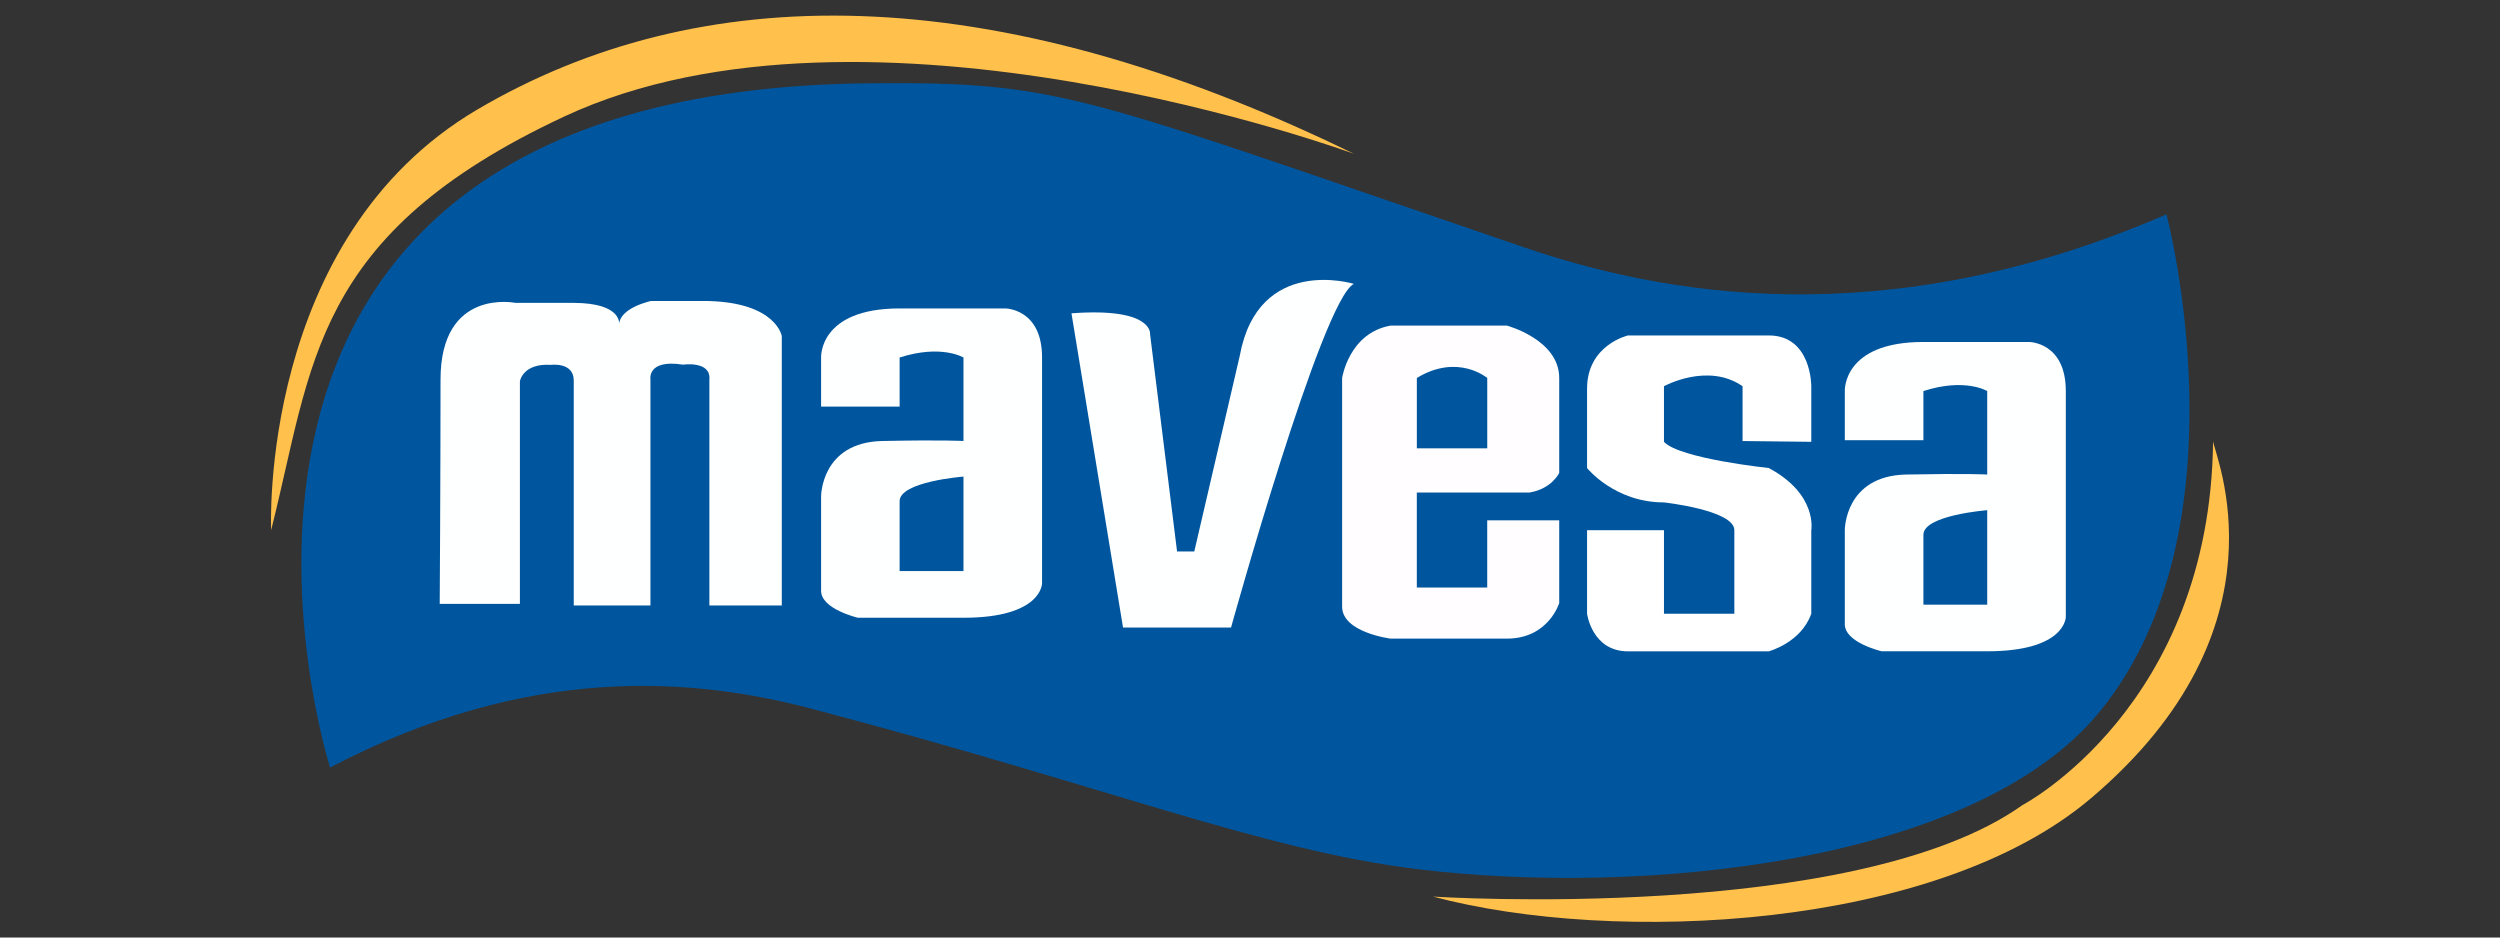 <?xml version="1.0" encoding="utf-8"?>
<!-- Generator: Adobe Illustrator 16.0.0, SVG Export Plug-In . SVG Version: 6.00 Build 0)  -->
<!DOCTYPE svg PUBLIC "-//W3C//DTD SVG 1.1//EN" "http://www.w3.org/Graphics/SVG/1.1/DTD/svg11.dtd">
<svg version="1.1" id="Capa_1" xmlns="http://www.w3.org/2000/svg" xmlns:xlink="http://www.w3.org/1999/xlink" x="0px" y="0px"
	 width="80px" height="30px" viewBox="0 10 80 30" style="enable-background:new 0 10 80 30;" xml:space="preserve">
<rect x="0" y="10" width="80" height="30" fill="#333333" stroke="none"/>
<style type="text/css">
<![CDATA[
	.st0{clip-path:url(#SVGID_2_);fill:url(#SVGID_3_);}
	.st1{fill:#E20613;}
	.st2{fill-rule:evenodd;clip-rule:evenodd;fill:#AEC90B;}
	.st3{fill-rule:evenodd;clip-rule:evenodd;fill:#E20613;}
	.st4{fill-rule:evenodd;clip-rule:evenodd;fill:#1D1D1B;}
	.st5{fill:#C4004B;}
	.st6{fill:#FEFFFF;}
	.st7{fill:#FFC14B;}
	.st8{fill:#FFFDFF;}
	.st9{fill:#FFFFFF;}
	.st10{fill:none;}
	.st11{fill:#00569E;}
	.st12{fill-rule:evenodd;clip-rule:evenodd;fill:#FFD900;}
	.st13{fill-rule:evenodd;clip-rule:evenodd;fill:#FFFFFF;}
	.st14{fill:#FFFFFF;stroke:#231F20;stroke-miterlimit:10;}
	.st15{fill-rule:evenodd;clip-rule:evenodd;fill:#001F82;}
	.st16{fill-rule:evenodd;clip-rule:evenodd;fill:#0072BA;}
	.st17{fill-rule:evenodd;clip-rule:evenodd;fill:#009540;}
	.st18{clip-path:url(#SVGID_5_);fill:#E20613;}
]]>
</style>
<g>
	<path d="M133.854,75.337c0,0.766-0.055,0.846-0.615,0.91l-0.327,0.042c-0.094,0.063-0.077,0.291,0.026,0.329
		c0.589-0.025,0.991-0.038,1.408-0.038c0.406,0,0.835,0.013,1.408,0.038c0.104-0.038,0.118-0.265,0.026-0.329l-0.323-0.042
		c-0.565-0.063-0.618-0.144-0.618-0.91v-0.701c0-0.379,0.027-0.51,0.496-1.252l0.81-1.301c0.405-0.65,0.473-0.729,0.875-0.809
		l0.315-0.064c0.103-0.067,0.078-0.293-0.028-0.332c-0.365,0.028-0.64,0.037-0.926,0.037c-0.301,0-0.601-0.009-0.992-0.037
		c-0.132,0.053-0.145,0.265-0.026,0.332l0.272,0.04c0.313,0.038,0.288,0.153,0.094,0.518l-0.522,0.952
		c-0.222,0.416-0.416,0.729-0.625,1.079c-0.197-0.337-0.393-0.689-0.589-1.079l-0.483-0.924c-0.207-0.402-0.169-0.481,0.116-0.546
		l0.184-0.04c0.131-0.067,0.093-0.279-0.012-0.332c-0.419,0.028-0.719,0.037-1.113,0.037c-0.468,0-0.765-0.009-1.199-0.037
		c-0.101,0.039-0.127,0.252-0.036,0.332l0.338,0.064c0.34,0.064,0.47,0.183,0.744,0.703l0.953,1.756
		c0.326,0.6,0.368,0.704,0.368,1.109v0.494H133.854z"/>
	<path d="M147.427,71.112c1.435,0,2.1,1.407,2.1,2.805c0,1.783-0.954,2.465-1.943,2.465c-1.514,0-2.127-1.447-2.127-2.791
		C145.456,71.751,146.486,71.112,147.427,71.112L147.427,71.112z M147.519,70.731c-1.895,0-3.224,1.333-3.224,3.067
		c0,1.645,1.199,2.962,3.224,2.962c1.838,0,3.169-1.279,3.169-3.039C150.688,72.126,149.619,70.731,147.519,70.731L147.519,70.731z"
		/>
	<path d="M152.147,75.207v-2.764c0-0.851-0.013-1.071-0.313-1.111l-0.366-0.051c-0.103-0.013-0.131-0.288,0-0.325
		c0.716-0.053,1.448-0.08,2.166-0.08c1.215,0,2.532,0.197,2.532,1.566c0,0.832-0.652,1.21-1.161,1.396
		c-0.054,0.052-0.038,0.128,0,0.194l0.15,0.255c3.769,6.128,8.784,2.804,9.731,1.947c0.054,0.056,0.133,0.003,0.061,0.104
		c-0.856,1.179-6.146,5.058-10.92-2.059c-0.146-0.195-0.314-0.208-0.523-0.208c-0.339,0-0.363,0.024-0.363,0.208v0.925
		c0,0.896,0.05,0.962,0.611,1.039l0.298,0.041c0.094,0.065,0.083,0.291-0.022,0.329c-0.546-0.024-0.977-0.036-1.384-0.036
		c-0.418,0-0.821,0.012-1.277,0.036c-0.131-0.038-0.146-0.275-0.027-0.329l0.196-0.041
		C152.095,76.127,152.147,76.103,152.147,75.207L152.147,75.207z M153.139,71.62v1.775c0,0.326,0.014,0.326,0.652,0.326
		c0.848,0,1.292-0.34,1.292-1.24c0-0.652-0.458-1.229-1.371-1.229C153.229,71.253,153.139,71.281,153.139,71.62L153.139,71.62z"/>
	<path d="M160.588,71.112c1.436,0,2.101,1.407,2.101,2.805c0,1.783-0.952,2.465-1.943,2.465c-1.515,0-2.126-1.447-2.126-2.791
		C158.619,71.751,159.649,71.112,160.588,71.112L160.588,71.112z M160.679,70.731c-1.891,0-3.223,1.333-3.223,3.067
		c0,1.645,1.199,2.962,3.223,2.962c1.842,0,3.171-1.279,3.171-3.039C163.85,72.126,162.781,70.731,160.679,70.731L160.679,70.731z"
		/>
	<path d="M107.229,74.417c0,0.311,0,0.493-0.076,0.52c-0.143-0.103-0.902-0.923-1.186-1.208l-1.23-1.265
		c-0.533-0.547-1.016-1.107-1.278-1.605c-0.156,0.023-0.339,0.037-0.521,0.037c-0.275,0-0.628,0-1.122-0.037
		c-0.119,0.053-0.119,0.252-0.026,0.33l0.195,0.041c0.131,0.023,0.379,0.103,0.482,0.183c0.265,0.194,0.277,0.375,0.277,0.804v2.329
		c0,1.29-0.107,1.643-0.445,1.681l-0.393,0.04c-0.091,0.065-0.091,0.278,0.016,0.331c0.455-0.024,0.703-0.037,1.08-0.037
		c0.381,0,0.68,0.013,1.162,0.037c0.102-0.065,0.132-0.255,0.025-0.331l-0.418-0.04c-0.482-0.038-0.561-0.377-0.561-1.681v-1.716
		c0-0.403,0-0.545,0.051-0.545c0.172,0.142,0.51,0.479,1.004,0.999l1.984,2.107c0.811,0.881,1.072,1.155,1.215,1.338
		c0.117,0.026,0.236-0.04,0.271-0.12c-0.035-0.191-0.035-1.249-0.035-1.51v-2.189c0-1.289,0.102-1.643,0.44-1.68l0.39-0.041
		c0.093-0.065,0.093-0.264-0.011-0.33c-0.416,0.023-0.704,0.037-1.083,0.037s-0.679-0.014-1.161-0.037
		c-0.104,0.066-0.119,0.252-0.026,0.33l0.42,0.041c0.481,0.053,0.558,0.377,0.558,1.68L107.229,74.417L107.229,74.417z"/>
	<path d="M112.602,70.715c-1.006,0-1.904,0.259-2.545,0.757c-0.654,0.506-1.096,1.287-1.096,2.347c0,1.044,0.535,1.839,1.239,2.322
		c0.667,0.459,1.475,0.598,2.296,0.598c0.902,0,1.383-0.207,1.763-0.274c0.156-0.232,0.364-0.832,0.431-1.405
		c-0.066-0.131-0.274-0.131-0.339-0.015c-0.144,0.341-0.656,1.317-1.882,1.317c-1.225,0-2.349-0.99-2.349-2.737
		c0-1.775,1.11-2.531,2.231-2.531c1.174,0,1.618,0.611,1.816,1.33c0.09,0.104,0.284,0.076,0.338-0.025
		c-0.078-0.522-0.117-1.163-0.117-1.438C114.283,70.96,113.449,70.715,112.602,70.715L112.602,70.715z"/>
	<path d="M117.941,73.399c-0.418,0-0.471,0-0.471-0.338v-0.793c0-0.898,0.068-0.938,0.613-1.041l0.195-0.039
		c0.093-0.066,0.08-0.293-0.023-0.332c-0.457,0.025-0.859,0.039-1.278,0.039s-0.825-0.014-1.384-0.039
		c-0.103,0.039-0.119,0.266-0.026,0.332l0.299,0.039c0.562,0.078,0.616,0.143,0.616,1.041v2.915c0,0.899-0.068,0.899-0.616,1.04
		l-0.144,0.04c-0.093,0.065-0.077,0.293,0.023,0.331c0.406-0.024,0.813-0.037,1.231-0.037c0.403,0,0.833,0.013,1.433,0.037
		c0.104-0.038,0.117-0.264,0.027-0.331l-0.354-0.04c-0.561-0.064-0.613-0.142-0.613-1.04v-1.027c0-0.324,0.028-0.339,0.471-0.339
		h2.294c0.446,0,0.471,0.014,0.471,0.339v1.027c0,0.899-0.052,0.951-0.615,1.04l-0.245,0.04c-0.093,0.065-0.078,0.293,0.027,0.331
		c0.508-0.024,0.91-0.037,1.328-0.037c0.404,0,0.835,0.013,1.383,0.037c0.104-0.038,0.115-0.264,0.024-0.331l-0.299-0.04
		c-0.562-0.076-0.615-0.142-0.615-1.04v-2.915c0-0.898,0.054-0.949,0.615-1.041l0.247-0.039c0.092-0.066,0.078-0.293-0.026-0.332
		c-0.509,0.025-0.914,0.039-1.329,0.039c-0.419,0-0.82-0.014-1.328-0.039c-0.105,0.039-0.12,0.266-0.027,0.332l0.245,0.039
		c0.563,0.092,0.615,0.143,0.615,1.041v0.793c0,0.338-0.052,0.338-0.471,0.338H117.941L117.941,73.399z"/>
	<path d="M125.69,74.118c-0.288,0-0.313-0.027-0.171-0.378l0.469-1.162c0.116-0.275,0.17-0.392,0.207-0.442h0.027
		c0.04,0.064,0.094,0.167,0.199,0.471l0.403,1.107c0.143,0.378,0.104,0.405-0.236,0.405L125.69,74.118L125.69,74.118z M126.8,74.535
		c0.299,0,0.337,0.014,0.444,0.312l0.312,0.847c0.154,0.401,0.168,0.479-0.168,0.531l-0.264,0.04
		c-0.116,0.053-0.103,0.293,0.027,0.332c0.327-0.026,0.706-0.038,1.175-0.038c0.443,0,0.744,0.012,1.081,0.038
		c0.129-0.026,0.154-0.266,0.042-0.332l-0.212-0.04c-0.468-0.09-0.587-0.262-0.744-0.686l-1.174-3.117
		c-0.3-0.796-0.508-1.474-0.56-1.606c-0.026-0.076-0.098-0.181-0.235-0.181c-0.119,0-0.185,0.061-0.231,0.177
		c-0.034,0.082-0.407,0.997-0.631,1.531l-1.254,2.997c-0.258,0.623-0.402,0.768-0.806,0.857l-0.302,0.065
		c-0.09,0.066-0.09,0.279,0.027,0.333c0.232-0.016,0.547-0.038,0.912-0.038c0.367,0,0.705,0.013,1.032,0.038
		c0.132-0.025,0.142-0.265,0.04-0.333l-0.354-0.065c-0.248-0.05-0.287-0.103-0.144-0.52l0.302-0.832
		c0.104-0.299,0.145-0.312,0.443-0.312L126.8,74.535L126.8,74.535z"/>
	<path d="M98.163,71.093c1.438,0,2.104,1.406,2.104,2.805c0,1.788-0.955,2.464-1.946,2.464c-1.515,0-2.126-1.447-2.126-2.792
		C96.195,71.731,97.225,71.093,98.163,71.093L98.163,71.093z M98.256,70.714c-1.892,0-3.221,1.329-3.221,3.064
		c0,1.643,1.199,2.96,3.221,2.96c1.841,0,3.17-1.277,3.17-3.036C101.426,72.11,100.355,70.714,98.256,70.714L98.256,70.714z"/>
	<path d="M86.975,73.126c0,1.628,0.76,2.775,1.744,3.47c0.898,0.62,1.953,0.85,3.059,0.85c0.786,0,1.674-0.193,1.943-0.296
		c0.136-0.049,0.281-0.1,0.43-0.125c0.184-0.238,0.505-1.072,0.589-1.728c-0.051-0.088-0.234-0.114-0.32-0.05
		c-0.28,0.743-0.983,1.804-2.567,1.804c-2.018,0-3.65-1.463-3.65-4.114c0-2.613,1.6-3.838,3.478-3.838
		c1.784,0,2.335,0.985,2.521,1.844c0.088,0.078,0.271,0.064,0.332-0.025c-0.102-0.771-0.16-1.565-0.174-1.854
		c-0.11,0.012-0.195-0.014-0.345-0.051c-0.578-0.164-1.513-0.303-2.177-0.303c-1.275,0-2.418,0.352-3.316,1.072
		C87.586,70.526,86.975,71.726,86.975,73.126L86.975,73.126z"/>
	<path d="M143.165,68.772h1.168c0.554,0,0.928-0.002,1.063-0.359c0.044-0.029,0.237,0.023,0.27,0.055
		c-0.002,0.48,0.059,1.352,0.154,1.91c-0.065,0.086-0.284,0.1-0.366,0.014c-0.076-0.315-0.154-0.645-0.392-0.951
		c-0.24-0.316-0.817-0.293-1.323-0.301h-0.653c-0.286,0-0.34,0.01-0.351,0.197v1.706l0.006,3.759c0,1.241,0.02,1.407,0.708,1.478
		l0.381,0.035c0.069,0.049,0.046,0.266-0.024,0.302c-0.675-0.023-1.076-0.034-1.551-0.034c-0.473,0-0.887,0.011-1.646,0.034
		c-0.068-0.036-0.093-0.237,0-0.302l0.427-0.035c0.678-0.059,0.737-0.234,0.737-1.478v-5.285c0-0.367,0-0.377-0.355-0.377h-0.652
		c-0.513,0.006-1.101-0.02-1.346,0.299c-0.234,0.309-0.313,0.637-0.39,0.951c-0.082,0.087-0.301,0.072-0.363-0.012
		c0.093-0.559,0.154-1.43,0.154-1.911c0.03-0.03,0.227-0.084,0.265-0.055c0.136,0.36,0.518,0.36,1.064,0.36h1.165H143.165
		L143.165,68.772z"/>
</g>
<g>
	<path class="st17" d="M144.397,33.724L144.397,33.724L144.397,33.724L144.397,33.724L144.397,33.724L144.397,33.724L144.397,33.724
		L144.397,33.724L144.397,33.724L144.397,33.724L144.397,33.724L144.397,33.724L144.397,33.724L144.397,33.724L144.397,33.724
		L144.397,33.724L144.397,33.724L144.397,33.724L144.397,33.724L144.397,33.724L144.397,33.724L144.397,33.724L144.397,33.724
		L144.397,33.724L144.397,33.724L144.397,33.724L144.397,33.724L144.397,33.724L144.397,33.724L144.397,33.724L144.397,33.724
		L144.397,33.724L144.397,33.724L144.397,33.724L144.397,33.724L144.397,33.724L144.397,33.724L144.397,33.724
		C144.397,33.724,144.397,33.724,144.397,33.724S144.397,33.724,144.397,33.724L144.397,33.724
		C144.397,33.724,144.397,33.724,144.397,33.724S144.397,33.724,144.397,33.724L144.397,33.724L144.397,33.724L144.397,33.724
		L144.397,33.724L144.397,33.724L144.397,33.724L144.397,33.724L144.397,33.724L144.397,33.724L144.397,33.724L144.397,33.724z
		 M140.098,26.277c0.061-1.159,0.285-2.21,0.514-2.955c0.656,0.425,1.502,1.085,2.293,1.935c0.453-1.069,1.022-1.979,1.493-2.604
		c0.471,0.624,1.04,1.534,1.493,2.604c0.791-0.85,1.639-1.51,2.294-1.935c0.229,0.745,0.453,1.796,0.512,2.954
		c1.035-0.526,2.055-0.857,2.815-1.033c-0.038,0.781-0.188,1.844-0.525,2.953c1.148-0.142,2.223-0.104,2.998-0.008
		c-0.304,0.721-0.808,1.668-1.508,2.596c1.131,0.259,2.129,0.663,2.822,1.018c-0.53,0.571-1.329,1.291-2.302,1.922
		c0.973,0.632,1.771,1.352,2.302,1.923c-0.693,0.356-1.691,0.758-2.822,1.019c0.7,0.928,1.204,1.875,1.508,2.595
		c-0.775,0.096-1.85,0.133-2.998-0.009c0.338,1.111,0.487,2.173,0.525,2.953c-0.761-0.176-1.78-0.505-2.815-1.033
		c-0.059,1.159-0.283,2.21-0.512,2.955c-0.655-0.425-1.503-1.084-2.294-1.934c-0.453,1.068-1.022,1.979-1.493,2.602
		c-0.471-0.623-1.04-1.533-1.493-2.602c-0.791,0.85-1.637,1.509-2.293,1.934c-0.229-0.745-0.453-1.796-0.514-2.955
		c-1.033,0.528-2.055,0.858-2.814,1.033c0.038-0.779,0.188-1.842,0.527-2.953c-1.151,0.142-2.225,0.104-3,0.009
		c0.305-0.72,0.809-1.667,1.508-2.595c-1.132-0.261-2.127-0.662-2.822-1.019c0.531-0.571,1.329-1.291,2.303-1.923
		c-0.974-0.631-1.771-1.351-2.303-1.922c0.695-0.354,1.69-0.758,2.822-1.018c-0.699-0.928-1.203-1.875-1.508-2.596
		c0.775-0.096,1.849-0.134,3,0.008c-0.34-1.109-0.489-2.172-0.528-2.953C138.043,25.419,139.064,25.75,140.098,26.277
		L140.098,26.277z M144.397,33.724L144.397,33.724L144.397,33.724L144.397,33.724z"/>
	<path class="st2" d="M144.397,33.724L144.397,33.724L144.397,33.724L144.397,33.724L144.397,33.724L144.397,33.724L144.397,33.724
		L144.397,33.724L144.397,33.724L144.397,33.724L144.397,33.724C144.397,33.724,144.397,33.724,144.397,33.724
		S144.397,33.724,144.397,33.724C144.397,33.725,144.397,33.725,144.397,33.724L144.397,33.724L144.397,33.724L144.397,33.724
		L144.397,33.724L144.397,33.724L144.397,33.724L144.397,33.724L144.397,33.724L144.397,33.724L144.397,33.724L144.397,33.724
		L144.397,33.724L144.397,33.724L144.397,33.724L144.397,33.724L144.397,33.724L144.397,33.724L144.397,33.724L144.397,33.724
		L144.397,33.724L144.397,33.724L144.397,33.724L144.397,33.724L144.397,33.724z M138.069,34.839
		c-0.823-0.275-1.59-0.673-2.271-1.115c0.681-0.441,1.447-0.838,2.271-1.114c-0.679-0.541-1.263-1.18-1.751-1.825
		c0.789-0.183,1.646-0.295,2.514-0.273c-0.453-0.74-0.783-1.537-1.021-2.314c0.805,0.1,1.648,0.287,2.457,0.605
		c-0.174-0.852-0.211-1.715-0.17-2.525c0.724,0.369,1.451,0.834,2.102,1.409c0.13-0.858,0.389-1.683,0.705-2.429
		c0.553,0.592,1.078,1.279,1.493,2.041c0.415-0.762,0.94-1.449,1.493-2.041c0.317,0.746,0.576,1.57,0.706,2.429
		c0.649-0.574,1.377-1.04,2.1-1.409c0.042,0.811,0.004,1.674-0.17,2.525c0.809-0.318,1.654-0.506,2.46-0.605
		c-0.239,0.777-0.57,1.574-1.023,2.314c0.867-0.021,1.726,0.091,2.514,0.273c-0.487,0.646-1.071,1.284-1.749,1.825
		c0.821,0.276,1.59,0.673,2.27,1.114c-0.68,0.442-1.448,0.84-2.27,1.115c0.678,0.543,1.262,1.179,1.749,1.826
		c-0.788,0.182-1.646,0.294-2.514,0.272c0.453,0.74,0.784,1.538,1.023,2.313c-0.806-0.1-1.651-0.286-2.46-0.604
		c0.174,0.851,0.212,1.714,0.17,2.524c-0.723-0.369-1.45-0.833-2.1-1.409c-0.13,0.86-0.389,1.684-0.706,2.431
		c-0.553-0.594-1.078-1.28-1.493-2.042c-0.415,0.762-0.94,1.448-1.493,2.042c-0.316-0.747-0.576-1.57-0.705-2.431
		c-0.65,0.576-1.378,1.04-2.102,1.409c-0.041-0.811-0.004-1.674,0.17-2.524c-0.809,0.318-1.652,0.505-2.457,0.604
		c0.238-0.775,0.568-1.573,1.021-2.313c-0.867,0.021-1.725-0.091-2.514-0.272C136.807,36.018,137.391,35.382,138.069,34.839
		L138.069,34.839z"/>
	<path class="st12" d="M144.397,33.724L144.397,33.724L144.397,33.724L144.397,33.724L144.397,33.724z M144.397,33.725
		L144.397,33.725L144.397,33.725L144.397,33.725L144.397,33.725L144.397,33.725L144.397,33.725L144.397,33.725
		C144.398,33.725,144.398,33.725,144.397,33.725L144.397,33.725L144.397,33.725L144.397,33.725L144.397,33.725z M144.398,33.724
		L144.398,33.724L144.398,33.724L144.398,33.724L144.398,33.724L144.398,33.724C144.398,33.724,144.398,33.724,144.398,33.724
		L144.398,33.724L144.398,33.724L144.398,33.724L144.398,33.724L144.398,33.724L144.398,33.724L144.398,33.724L144.398,33.724
		c-0.001,0-0.001,0-0.002,0H144.398c-0.001,0-0.001,0-0.002,0H144.398L144.398,33.724L144.398,33.724z M144.397,33.725
		L144.397,33.725L144.397,33.725L144.397,33.725z M143.635,29.392c0.14-0.746,0.411-1.447,0.763-2.094
		c0.352,0.646,0.623,1.348,0.765,2.094c0.387-0.652,0.882-1.219,1.435-1.705c0.107,0.727,0.123,1.479,0,2.228
		c0.589-0.481,1.248-0.843,1.93-1.112c-0.144,0.721-0.387,1.432-0.759,2.094c0.716-0.25,1.461-0.365,2.195-0.385
		c-0.383,0.628-0.856,1.213-1.431,1.708c0.759,0.009,1.495,0.155,2.193,0.391c-0.575,0.457-1.218,0.848-1.929,1.114
		c0.711,0.27,1.354,0.657,1.931,1.115c-0.7,0.234-1.437,0.38-2.195,0.39c0.574,0.496,1.048,1.08,1.431,1.709
		c-0.734-0.02-1.479-0.135-2.195-0.386c0.372,0.661,0.615,1.373,0.759,2.094c-0.682-0.269-1.341-0.63-1.928-1.111
		c0.121,0.749,0.105,1.501-0.002,2.227c-0.553-0.485-1.046-1.051-1.435-1.704c-0.142,0.745-0.413,1.447-0.765,2.094
		c-0.352-0.646-0.622-1.349-0.763-2.094c-0.389,0.653-0.883,1.219-1.436,1.704c-0.108-0.726-0.124-1.478-0.001-2.227
		c-0.589,0.481-1.247,0.843-1.931,1.112c0.146-0.72,0.389-1.434,0.76-2.095c-0.716,0.251-1.459,0.366-2.194,0.386
		c0.384-0.629,0.854-1.213,1.431-1.709c-0.76-0.01-1.496-0.155-2.194-0.39c0.575-0.458,1.218-0.846,1.93-1.115
		c-0.712-0.267-1.354-0.657-1.93-1.114c0.698-0.235,1.435-0.382,2.194-0.391c-0.576-0.495-1.047-1.08-1.431-1.708
		c0.735,0.02,1.479,0.135,2.194,0.385c-0.371-0.662-0.613-1.373-0.76-2.094c0.684,0.27,1.342,0.631,1.931,1.112
		c-0.123-0.749-0.107-1.501,0.001-2.228C142.751,28.173,143.246,28.739,143.635,29.392L143.635,29.392z M144.397,33.724
		L144.397,33.724L144.397,33.724z"/>
	<path class="st13" d="M143.625,31.6c-0.14-0.771-0.123-1.509,0.01-2.208c0.361,0.612,0.63,1.301,0.763,2.071
		c0.133-0.771,0.401-1.459,0.765-2.071c0.132,0.699,0.147,1.438,0.008,2.208c0.389-0.68,0.876-1.234,1.427-1.685
		c-0.113,0.701-0.353,1.401-0.747,2.077c0.597-0.506,1.246-0.86,1.918-1.096c-0.348,0.62-0.812,1.197-1.414,1.698
		c0.734-0.271,1.465-0.383,2.179-0.376c-0.542,0.464-1.171,0.849-1.909,1.112c0.782-0.003,1.507,0.142,2.172,0.393
		c-0.665,0.251-1.39,0.396-2.172,0.393c0.738,0.264,1.367,0.648,1.909,1.112c-0.714,0.007-1.444-0.103-2.179-0.375
		c0.603,0.502,1.066,1.077,1.414,1.698c-0.672-0.235-1.321-0.591-1.918-1.097c0.395,0.676,0.634,1.376,0.747,2.078
		c-0.551-0.45-1.038-1.006-1.427-1.686c0.14,0.77,0.124,1.508-0.008,2.208c-0.363-0.612-0.632-1.3-0.765-2.072
		c-0.133,0.772-0.401,1.46-0.763,2.072c-0.133-0.7-0.149-1.438-0.01-2.208c-0.389,0.68-0.876,1.235-1.427,1.686
		c0.115-0.702,0.353-1.402,0.747-2.078c-0.598,0.506-1.246,0.861-1.918,1.097c0.349-0.621,0.811-1.196,1.412-1.698
		c-0.733,0.272-1.465,0.382-2.176,0.375c0.539-0.464,1.171-0.849,1.908-1.112c-0.782,0.004-1.508-0.142-2.173-0.393
		c0.665-0.251,1.391-0.396,2.173-0.393c-0.737-0.265-1.369-0.648-1.908-1.112c0.711-0.007,1.442,0.104,2.176,0.376
		c-0.602-0.501-1.063-1.078-1.412-1.698c0.672,0.235,1.32,0.59,1.918,1.096c-0.395-0.676-0.632-1.376-0.747-2.077
		C142.749,30.365,143.236,30.92,143.625,31.6L143.625,31.6z"/>
	<path class="st17" d="M147.335,15.794v5.405h0.805v-0.519c0.33,0.442,0.698,0.646,1.232,0.646c0.993,0,1.701-0.805,1.701-2.091
		c0-1.322-0.723-2.127-1.693-2.127c-0.534,0-0.946,0.226-1.231,0.654v-1.97H147.335L147.335,15.794z M149.184,17.846
		c0.642,0,1.038,0.497,1.038,1.399c0,0.855-0.396,1.346-1.038,1.346c-0.667,0-1.052-0.475-1.052-1.369
		C148.132,18.312,148.494,17.846,149.184,17.846L149.184,17.846z"/>
	<path class="st17" d="M153.466,17.846c0.632,0,1.036,0.497,1.036,1.354c0,0.901-0.396,1.392-1.036,1.392
		c-0.686,0-1.054-0.46-1.054-1.346C152.412,18.319,152.788,17.846,153.466,17.846L153.466,17.846z M152.429,20.71
		c0.276,0.406,0.697,0.617,1.231,0.617c0.971,0,1.691-0.805,1.691-2.128c0-1.285-0.706-2.09-1.699-2.09
		c-0.54,0-0.908,0.21-1.232,0.685v-0.557h-0.805v5.541h0.813V20.71L152.429,20.71z"/>
</g>
<g>
	<rect x="146.814" y="-43.897" class="st13" width="32.93" height="12.723"/>
	<path class="st13" d="M142.045-43.898h22.17v12.724h-32.929v-12.724h6.269l0.747-1.59l1.356,0.375
		C139.658-45.114,141.063-45.161,142.045-43.898"/>
	<path class="st15" d="M146.939-37.094h0.376l0.708-1.54h2.273l0.691,1.54h0.629l-2.317-5.079h-0.017L146.939-37.094z
		 M149.16-41.167l1.006,2.289h-2.038L149.16-41.167z"/>
	<path class="st15" d="M151.791-42.539v5.041c0,0.222,0.104,0.404,0.516,0.404h0.734v-0.168H152.7c-0.263,0-0.351-0.121-0.351-0.328
		v-4.949H151.791z"/>
	<path class="st15" d="M154.012-37.094v-3.119h0.709v-0.168h-0.709v-1.541c0-0.297,0.201-0.449,0.499-0.449
		c0.104,0,0.298,0.038,0.401,0.099v-0.197c-0.131-0.046-0.297-0.069-0.437-0.069c-0.708,0-1.022,0.342-1.022,0.893v4.553H154.012z"
		/>
	<path class="st15" d="M154.555-38.741c0,0.886,0.805,1.725,1.811,1.725c1.189,0,1.801-0.817,1.801-1.725
		c0-0.876-0.805-1.715-1.801-1.715C155.166-40.456,154.555-39.642,154.555-38.741 M155.114-38.741c0-1.013,0.567-1.548,1.251-1.548
		c0.672,0,1.24,0.535,1.24,1.548c0,1.022-0.568,1.556-1.24,1.556C155.682-37.186,155.114-37.719,155.114-38.741"/>
	<path class="st15" d="M158.962-37.094v-2.783c0-0.107,0.019-0.152,0.087-0.152c0.132,0,0.149,0.062,0.219,0.167l1.768,2.502
		c0.121,0.175,0.2,0.344,0.322,0.344c0.07,0,0.123-0.023,0.123-0.161v-3.203h-0.227v2.518h-0.019l-1.425-2.082
		c-0.219-0.313-0.324-0.436-0.63-0.436c-0.2,0-0.446,0.062-0.446,0.335v2.952H158.962z"/>
	<path class="st15" d="M163.512-40.175l-1.627,3.081h2.476v-0.205h-1.819l1.232-2.312c0.113-0.214,0.193-0.366,0.193-0.504
		c0-0.175-0.149-0.267-0.613-0.267h-1.441v0.206H163.512z"/>
	<path class="st15" d="M164.156-38.741c0,0.886,0.806,1.725,1.811,1.725c1.189,0,1.802-0.817,1.802-1.725
		c0-0.876-0.805-1.715-1.802-1.715C164.77-40.456,164.156-39.642,164.156-38.741 M164.717-38.741c0-1.013,0.568-1.548,1.25-1.548
		c0.674,0,1.242,0.535,1.242,1.548c0,1.022-0.568,1.556-1.242,1.556C165.285-37.186,164.717-37.719,164.717-38.741"/>
	<path class="st15" d="M170.864-37.094v-4.736h0.988c0.674,0,1.504,0.259,1.504,1.183c0,0.771-0.821,0.984-1.749,0.984h-0.428
		l2.055,2.569h0.761l-1.897-2.364h0.122c1.25,0,1.783-0.542,1.783-1.197c0-0.824-0.716-1.381-2.106-1.381h-1.644v4.942H170.864z"/>
	<path class="st15" d="M174.981-37.094 M174.981-40.381h-0.561v3.287h0.561V-40.381z M174.701-41.066
		c0.175,0,0.307-0.123,0.307-0.268c0-0.146-0.132-0.268-0.307-0.268c-0.176,0-0.307,0.122-0.307,0.268
		C174.395-41.189,174.525-41.066,174.701-41.066"/>
	<path class="st15" d="M175.269-40.381l1.241,2.922c0.096,0.229,0.113,0.442,0.349,0.442c0.254,0,0.263-0.177,0.359-0.396
		l1.285-2.968h-0.254l-1.006,2.312c-0.07,0.168-0.095,0.327-0.244,0.327c-0.098,0-0.141-0.167-0.211-0.327l-0.987-2.312H175.269z"/>
	<path class="st15" d="M178.574-37.094l0.306-0.93h1.602l0.375,0.93h0.568l-1.075-2.66c-0.113-0.275-0.201-0.702-0.576-0.702
		c-0.308,0-0.447,0.236-0.525,0.488l-0.927,2.874H178.574z M178.942-38.191l0.507-1.579c0.034-0.122,0.053-0.184,0.147-0.184
		c0.098,0,0.132,0.077,0.177,0.184l0.629,1.579H178.942z"/>
	<path class="st15" d="M183.397-40.381h-0.777c-0.945,0-1.285,0.535-1.285,0.893c0,1.229,1.862,0.603,1.862,1.617
		c0,0.465-0.412,0.572-0.821,0.572h-0.919v0.205h0.988c1.022,0,1.25-0.51,1.25-0.915c0-1.235-1.862-0.693-1.862-1.641
		c0-0.41,0.498-0.525,0.726-0.525h0.839V-40.381z"/>
	<path class="st15" d="M187.767-40.328c0.341-0.266,0.752-0.579,0.752-1.014c0-0.489-0.438-0.831-1.005-0.831
		c-0.577,0-1.031,0.419-1.075,0.931l0.611,0.778c-0.805,0.503-1.364,0.861-1.364,1.814c0,0.999,0.901,1.692,1.932,1.692
		c0.796,0,1.295-0.242,1.731-0.624l0.341,0.487h0.647l-0.708-0.9c0.096-0.183,0.21-0.449,0.21-0.869c0-0.313-0.07-0.495-0.157-0.786
		h-0.254c0.088,0.245,0.176,0.581,0.176,0.794c0,0.236-0.079,0.526-0.149,0.672L187.767-40.328z M189.175-37.757
		c-0.237,0.244-0.683,0.558-1.434,0.558c-0.962,0-1.496-0.748-1.496-1.434c0-0.787,0.429-1.03,1.085-1.48L189.175-37.757z
		 M186.822-41.532c0.06-0.305,0.342-0.473,0.691-0.473c0.394,0,0.62,0.244,0.62,0.579c0,0.319-0.376,0.618-0.646,0.747
		L186.822-41.532z"/>
	<path class="st15" d="M197.023-41.09c-0.385-0.725-1.128-1.083-2.028-1.083c-1.607,0-2.781,1.152-2.781,2.608
		s1.174,2.607,2.781,2.607c0.909,0,1.731-0.381,2.09-1.099l-0.324-0.183c-0.332,0.726-0.943,1.038-1.766,1.038
		c-0.936,0-2.081-0.679-2.081-2.364c0-1.678,1.023-2.402,2.081-2.402c0.849,0,1.486,0.412,1.723,1.029L197.023-41.09z"/>
	<rect x="197.521" y="-40.381" class="st15" width="0.56" height="3.287"/>
	<path class="st15" d="M198.687-37.094l0.306-0.93h1.601l0.377,0.93h0.567l-1.075-2.66c-0.113-0.275-0.201-0.702-0.577-0.702
		c-0.306,0-0.445,0.236-0.524,0.488l-0.927,2.874H198.687z M199.055-38.191l0.507-1.579c0.034-0.122,0.052-0.184,0.147-0.184
		c0.097,0,0.132,0.077,0.176,0.184l0.63,1.579H199.055z"/>
	<path class="st15" d="M202.15-37.291c0,0.16,0.113,0.274,0.314,0.274c0.202,0,0.315-0.114,0.315-0.274
		c0-0.161-0.113-0.275-0.315-0.275C202.264-37.566,202.15-37.452,202.15-37.291"/>
	<polygon class="st10" points="132.758,-36.528 131.238,-33.032 202.957,-33.032 204.477,-36.528 	"/>
	<g>
		<g>
			<defs>
				<rect id="SVGID_1_" x="131.199" y="-36.504" width="73.238" height="3.442"/>
			</defs>
			<clipPath id="SVGID_2_">
				<use xlink:href="#SVGID_1_"  style="overflow:visible;"/>
			</clipPath>
			
				<linearGradient id="SVGID_3_" gradientUnits="userSpaceOnUse" x1="-257.5" y1="445.5" x2="-256.5" y2="445.5" gradientTransform="matrix(-73.239 0 0 73.239 -18654.467 -32662.43)">
				<stop  offset="0" style="stop-color:#ED081B"/>
				<stop  offset="0.625" style="stop-color:#ED081B"/>
				<stop  offset="0.718" style="stop-color:#F24C5A"/>
				<stop  offset="0.857" style="stop-color:#F9ABB2"/>
				<stop  offset="0.954" style="stop-color:#FDE8E9"/>
				<stop  offset="1" style="stop-color:#FFFFFF"/>
			</linearGradient>
			<rect x="131.199" y="-36.459" class="st0" width="73.238" height="3.397"/>
		</g>
	</g>
	<path class="st13" d="M149.859-33.987l0.373-0.634l-0.087-0.017c-0.048,0.06-0.108,0.116-0.233,0.222
		c-0.109,0.089-0.201,0.151-0.326,0.201c-0.334,0.135-0.643,0.14-0.777,0.112c-0.024-0.003-0.053-0.007-0.064-0.026
		c-0.021-0.017-0.021-0.051-0.014-0.077l0.473-0.885c0.25,0.011,0.521-0.013,0.443,0.29c-0.012,0.051-0.03,0.096-0.051,0.146
		l0.094,0.017l0.492-0.893l-0.098-0.013c-0.256,0.357-0.443,0.338-0.822,0.347l0.381-0.689c0.086-0.153,0.111-0.186,0.296-0.186
		c0.065,0,0.13,0.003,0.192,0.014c0.334,0.052,0.42,0.158,0.329,0.488l0.094,0.016l0.308-0.621h-1.932l-0.021,0.083
		c0.129,0.023,0.264-0.013,0.223,0.149l-0.921,1.675c-0.047,0.086-0.081,0.118-0.133,0.151c-0.058,0.033-0.12,0.036-0.181,0.047
		l-0.021,0.082H149.859z"/>
	<path class="st13" d="M153.103-34.39c-0.072,0.059-0.196,0.208-0.305,0.192c-0.13-0.021-0.062-0.448-0.058-0.682
		c0.05-0.049,0.238-0.311,0.397-0.311c0.087,0,0.136,0.066,0.208,0.066c0.102,0,0.211-0.092,0.234-0.183s-0.01-0.194-0.146-0.194
		c-0.268,0-0.559,0.333-0.689,0.453c0.001-0.032,0.018-0.344-0.049-0.453c-0.203,0.029-0.412,0.066-0.62,0.09l-0.022,0.089
		c0.073-0.004,0.16-0.018,0.221,0.014c0.064,0.062,0.055,0.158,0.053,0.247l-0.018,0.445c-0.203,0.215-0.319,0.363-0.41,0.363
		c-0.088-0.032-0.175-0.065-0.262-0.051c-0.079,0.026-0.154,0.095-0.173,0.171c-0.025,0.095,0.04,0.188,0.147,0.188
		c0.242,0,0.492-0.274,0.693-0.509c-0.006,0.321,0.037,0.509,0.24,0.509c0.207,0,0.439-0.234,0.622-0.399L153.103-34.39z"/>
	<path class="st13" d="M155.87-35.223c0.036,0.047,0.015,0.112,0.001,0.169c-0.051,0.198-0.572,1.106-0.906,0.983
		c-0.063-0.022-0.079-0.105-0.021-0.206l0.357-0.616c0.119-0.198,0.332-0.369,0.47-0.369
		C155.812-35.262,155.854-35.255,155.87-35.223 M154.749-33.315l0.021-0.083c-0.097-0.007-0.234,0.009-0.204-0.112l0.262-0.505
		c0.081,0.049,0.137,0.071,0.249,0.071c0.185,0,0.388-0.099,0.546-0.211c0.41-0.29,0.645-0.677,0.707-0.924
		c0.061-0.243-0.007-0.421-0.293-0.421c-0.22,0-0.473,0.186-0.621,0.344l0.194-0.344c-0.273,0.039-0.521,0.073-0.714,0.09
		l-0.021,0.086c0.102,0,0.213,0.019,0.171,0.098l-0.837,1.586c-0.078,0.146-0.142,0.259-0.33,0.242l-0.02,0.083H154.749z"/>
	<path class="st13" d="M158.505-34.453c-0.106,0.119-0.304,0.302-0.47,0.302c-0.333,0-0.158-0.367-0.127-0.43
		c0.428-0.046,0.997-0.312,1.075-0.622c0.05-0.197-0.103-0.297-0.305-0.297c-0.542,0-1.171,0.585-1.288,1.051
		c-0.075,0.294,0.09,0.504,0.414,0.504c0.315,0,0.591-0.217,0.791-0.452L158.505-34.453z M157.959-34.688
		c0.088-0.172,0.432-0.773,0.689-0.693C158.772-35.345,158.563-34.813,157.959-34.688"/>
	<path class="st13" d="M160.314-33.987c0.257-0.402,0.454-0.853,0.861-1.175c0.023-0.01,0.047-0.018,0.069-0.005
		c0.055,0.083,0.079,0.12,0.158,0.12c0.152,0,0.247-0.136,0.277-0.255c0.028-0.108-0.029-0.198-0.155-0.198
		c-0.239,0-0.576,0.416-0.705,0.589l-0.018-0.008l0.346-0.581c-0.271,0.039-0.508,0.06-0.739,0.09l-0.022,0.088
		c0.087,0,0.133-0.006,0.158,0.021c0.028,0.03,0.02,0.093-0.052,0.218l-0.612,1.097H160.314z"/>
	<path class="st13" d="M163.582-35.5c-0.295,0.034-0.564,0.066-0.742,0.09l-0.023,0.088c0.177,0.004,0.238,0.021,0.145,0.189
		l-0.461,0.835c-0.146,0.265,0.012,0.354,0.136,0.354c0.304,0,0.517-0.244,0.722-0.453l-0.068-0.046
		c-0.079,0.086-0.169,0.172-0.267,0.242c-0.079,0.029-0.1,0.022-0.12,0.004c-0.002-0.037,0.016-0.074,0.031-0.107L163.582-35.5z
		 M163.553-35.774c0.131,0,0.267-0.108,0.297-0.228c0.029-0.116-0.057-0.218-0.184-0.218s-0.27,0.105-0.298,0.218
		C163.338-35.883,163.42-35.774,163.553-35.774"/>
	<path class="st13" d="M165.7-34.453c-0.105,0.119-0.304,0.302-0.47,0.302c-0.333,0-0.157-0.367-0.127-0.43
		c0.428-0.046,0.998-0.312,1.076-0.622c0.05-0.197-0.103-0.297-0.306-0.297c-0.543,0-1.172,0.585-1.289,1.051
		c-0.074,0.294,0.091,0.504,0.415,0.504c0.316,0,0.592-0.217,0.791-0.452L165.7-34.453z M165.155-34.688
		c0.087-0.172,0.43-0.773,0.688-0.693C165.969-35.345,165.759-34.813,165.155-34.688"/>
	<path class="st13" d="M167.561-33.987c0.107-0.194,0.212-0.393,0.347-0.581c0.192-0.277,0.563-0.687,0.737-0.687
		c0.054,0,0.088,0.019,0.075,0.072l-0.525,0.885c-0.102,0.198-0.055,0.353,0.138,0.353c0.275,0,0.514-0.23,0.684-0.428l-0.069-0.043
		c-0.087,0.085-0.169,0.182-0.278,0.244c-0.056,0.021-0.084-0.01-0.073-0.057l0.541-0.934c0.114-0.202,0.005-0.338-0.181-0.338
		c-0.336,0-0.698,0.387-0.906,0.614l-0.007-0.007l0.356-0.607c-0.222,0.034-0.491,0.066-0.738,0.09l-0.023,0.088
		c0.091,0,0.225,0,0.171,0.096l-0.677,1.239H167.561z"/>
	<path class="st13" d="M171.476-34.449c-0.126,0.126-0.314,0.298-0.498,0.298c-0.206,0-0.235-0.156-0.195-0.317
		c0.054-0.215,0.449-0.922,0.742-0.922c0.11,0,0.072,0.09,0.047,0.115c-0.161,0.172-0.036,0.3,0.068,0.3
		c0.139,0,0.256-0.088,0.29-0.211c0.066-0.218-0.124-0.313-0.334-0.313c-0.593,0-1.175,0.654-1.273,1.051
		c-0.072,0.28,0.081,0.505,0.396,0.505c0.343,0,0.607-0.194,0.843-0.445L171.476-34.449z"/>
	<path class="st13" d="M174.047-35.5c-0.294,0.034-0.563,0.066-0.742,0.09l-0.022,0.088c0.177,0.004,0.237,0.021,0.144,0.189
		l-0.459,0.835c-0.146,0.265,0.012,0.354,0.135,0.354c0.304,0,0.518-0.244,0.722-0.453l-0.067-0.046
		c-0.079,0.086-0.17,0.172-0.268,0.242c-0.08,0.029-0.099,0.022-0.12,0.004c-0.001-0.037,0.015-0.074,0.03-0.107L174.047-35.5z
		 M174.019-35.774c0.13,0,0.267-0.108,0.297-0.228c0.029-0.116-0.058-0.218-0.184-0.218c-0.128,0-0.27,0.105-0.299,0.218
		C173.804-35.883,173.886-35.774,174.019-35.774"/>
	<path class="st13" d="M176.443-35.275c-0.006-0.151-0.037-0.225-0.211-0.225c-0.489,0-1.155,0.714-1.256,1.113
		c-0.061,0.245,0.005,0.442,0.298,0.442c0.25,0,0.511-0.24,0.667-0.42c-0.182,0.206-0.125,0.424,0.086,0.424
		c0.227,0,0.49-0.254,0.646-0.414l-0.063-0.048c-0.066,0.048-0.243,0.257-0.333,0.227c-0.008-0.082,0.021-0.142,0.051-0.201
		l0.626-1.09l-0.403,0.02L176.443-35.275z M175.521-34.176c-0.112,0-0.129-0.104-0.106-0.194c0.05-0.2,0.545-0.987,0.821-0.987
		c0.141,0,0.118,0.115,0.104,0.178C176.284-34.958,175.833-34.176,175.521-34.176"/>
	<path class="st13" d="M181.465-33.928l1.059-1.902c0.111-0.198,0.214-0.245,0.362-0.261l0.021-0.083h-0.749l-0.021,0.083
		c0.156-0.004,0.309,0.05,0.229,0.254l-0.652,1.179l-0.39-1.516h-0.698l-0.021,0.083c0.169-0.01,0.236,0.069,0.251,0.182
		l-0.892,1.526c-0.112,0.244-0.281,0.311-0.365,0.313l-0.02,0.082h0.746l0.02-0.082c-0.272-0.023-0.286-0.143-0.221-0.262
		l0.774-1.404l0.465,1.808H181.465z"/>
	<path class="st13" d="M183.658-34.383c-0.22,0.399-0.042,0.438,0.135,0.438c0.315,0,0.618-0.335,0.831-0.537l0.007,0.003
		c-0.088,0.132-0.172,0.278-0.174,0.421c0.008,0.081,0.107,0.113,0.191,0.113c0.271,0,0.513-0.23,0.683-0.425l-0.062-0.042
		c-0.111,0.107-0.225,0.215-0.326,0.23c-0.083,0.026-0.012-0.099,0.036-0.185l0.616-1.1h-0.423
		c-0.266,0.465-0.392,0.663-0.555,0.864c-0.088,0.106-0.391,0.43-0.54,0.42c-0.063-0.007-0.09-0.072-0.016-0.195l0.663-1.123
		c-0.255,0.034-0.516,0.076-0.772,0.09l-0.021,0.088c0.138,0.01,0.179,0.034,0.182,0.054c0.002,0.032-0.011,0.068-0.021,0.102
		L183.658-34.383z"/>
	<path class="st13" d="M186.665-34.459c-0.305,0.472-0.084,0.519,0.025,0.519c0.308,0,0.541-0.241,0.732-0.449l-0.065-0.047
		c-0.089,0.096-0.22,0.215-0.338,0.265c-0.067,0.022-0.055-0.057-0.015-0.129l0.56-1.03h0.298l0.034-0.135h-0.258l0.259-0.478
		h-0.127c-0.208,0.222-0.483,0.411-0.781,0.5l-0.029,0.112h0.186L186.665-34.459z"/>
	<path class="st13" d="M188.951-33.987c0.257-0.402,0.453-0.853,0.861-1.175c0.023-0.01,0.046-0.018,0.068-0.005
		c0.056,0.083,0.078,0.12,0.159,0.12c0.152,0,0.247-0.136,0.278-0.255c0.026-0.108-0.03-0.198-0.157-0.198
		c-0.238,0-0.575,0.416-0.706,0.589l-0.016-0.008l0.346-0.581c-0.271,0.039-0.508,0.06-0.739,0.09l-0.022,0.088
		c0.087,0,0.132-0.006,0.157,0.021c0.029,0.03,0.021,0.093-0.052,0.218l-0.612,1.097H188.951z"/>
	<path class="st13" d="M192.218-35.5c-0.294,0.034-0.563,0.066-0.742,0.09l-0.022,0.088c0.176,0.004,0.237,0.021,0.144,0.189
		l-0.461,0.835c-0.146,0.265,0.013,0.354,0.136,0.354c0.306,0,0.519-0.244,0.724-0.453l-0.068-0.046
		c-0.08,0.086-0.17,0.172-0.268,0.242c-0.08,0.029-0.1,0.022-0.12,0.004c-0.001-0.037,0.016-0.074,0.03-0.107L192.218-35.5z
		 M192.188-35.774c0.132,0,0.268-0.108,0.298-0.228c0.028-0.116-0.059-0.218-0.185-0.218c-0.127,0-0.27,0.105-0.297,0.218
		C191.974-35.883,192.056-35.774,192.188-35.774"/>
	<path class="st13" d="M193.261-34.459c-0.304,0.472-0.084,0.519,0.025,0.519c0.307,0,0.542-0.241,0.73-0.449l-0.063-0.047
		c-0.09,0.096-0.221,0.215-0.339,0.265c-0.067,0.022-0.054-0.057-0.014-0.129l0.56-1.03h0.297l0.034-0.135h-0.257l0.258-0.478
		h-0.128c-0.206,0.222-0.481,0.411-0.78,0.5l-0.027,0.112h0.184L193.261-34.459z"/>
	<path class="st13" d="M196.348-35.5c-0.295,0.034-0.563,0.066-0.742,0.09l-0.023,0.088c0.177,0.004,0.238,0.021,0.145,0.189
		l-0.46,0.835c-0.146,0.265,0.012,0.354,0.135,0.354c0.305,0,0.518-0.244,0.723-0.453l-0.069-0.046
		c-0.078,0.086-0.169,0.172-0.267,0.242c-0.08,0.029-0.1,0.022-0.12,0.004c-0.001-0.037,0.016-0.074,0.03-0.107L196.348-35.5z
		 M196.319-35.774c0.13,0,0.266-0.108,0.296-0.228c0.029-0.116-0.058-0.218-0.184-0.218c-0.128,0-0.271,0.105-0.298,0.218
		C196.104-35.883,196.185-35.774,196.319-35.774"/>
	<path class="st13" d="M197.654-33.944c0.694-0.513,1.299-1.018,1.386-1.364c0.029-0.114-0.052-0.191-0.183-0.191
		c-0.094,0-0.211,0.093-0.236,0.191c-0.027,0.106,0.109,0.212,0.093,0.276c-0.019,0.074-0.114,0.183-0.176,0.236l-0.438,0.39
		l0.15-0.77c0.015-0.076,0.024-0.215,0.013-0.324c-0.196,0.047-0.388,0.073-0.579,0.09l-0.023,0.088c0.048,0,0.091,0,0.127,0.017
		c0.09,0.044,0.041,0.407-0.063,0.781l-0.16,0.58H197.654z"/>
	<path class="st13" d="M201.408-35.275c-0.006-0.151-0.038-0.225-0.211-0.225c-0.489,0-1.154,0.714-1.255,1.113
		c-0.062,0.245,0.004,0.442,0.297,0.442c0.25,0,0.511-0.24,0.668-0.42c-0.183,0.206-0.125,0.424,0.085,0.424
		c0.228,0,0.49-0.254,0.646-0.414l-0.063-0.048c-0.067,0.048-0.242,0.257-0.333,0.227c-0.008-0.082,0.022-0.142,0.052-0.201
		l0.626-1.09l-0.403,0.02L201.408-35.275z M200.486-34.176c-0.112,0-0.13-0.104-0.105-0.194c0.049-0.2,0.545-0.987,0.819-0.987
		c0.143,0,0.121,0.115,0.104,0.178C201.248-34.958,200.799-34.176,200.486-34.176"/>
	<path class="st15" d="M134.037-52.89c0,0-0.049-0.293,0.148-0.44l0.146,0.147c0,0,0.488-1.418,0.146-3.131l0.439-1.517
		c0,0-1.174-0.342-1.957,0.93c0,0-0.537-0.098-0.88,0.439c0,0-0.978,0.441-1.076,1.37c0,0-0.782,0.686-0.733,1.224
		c0,0-0.686,0.832-0.489,1.712c0,0-0.294,0.538-0.05,0.88l-0.488,0.392l0.342,0.489l-0.439,0.636l0.195,0.293
		c0,0-0.637,0.342-0.489,0.832l0.195,0.244l-0.343,0.392l0.098,0.342c0,0-0.391,0.587-0.244,0.832c0,0,0,0.734-0.391,1.418
		l0.195,0.342l-0.147,0.245l0.147,0.392l-0.147,0.439l0.245,0.441l-0.146,0.782l0.293,0.098l-0.138,0.318l0.333,0.563l0.05,0.489
		l0.392,0.195c0,0,0.234,0.577,1.094,0.177l0.324,0.165l0.294-0.244l0.245,0.391l0.195-0.293l0.587,0.099
		c0,0-1.614,1.664-6.507,1.223c0,0,0.637,1.271,1.713,1.908l-0.049,0.537c0,0,0.537,0.146,0.635,0.342l-0.098,0.344h0.49l0.195,0.44
		l0.881-0.245c0,0,0.146,0.294,0.342,0.294c0.196,0,1.468-0.393,2.691-1.81c-0.03-0.192-0.129-0.406-0.203-0.584v-0.298
		c0.016-0.177-0.029-0.296-0.133-0.443c-0.416,0.237-0.416,0.696-0.891,0.489c-0.119,0.311-0.252,0.46-0.489,0.593
		c-0.045-0.088-0.163-0.207-0.193-0.253l-0.148,0.15c-0.104-0.135-0.237-0.15-0.415-0.15c-0.209,0-0.268,0.209-0.52,0.209
		c-0.029,0-0.148-0.148-0.342-0.059c-0.254,0.118-0.296,0.073-0.578,0.088l-0.104-0.134l0.004-0.147c0,0-1.473,0.37-1.902-0.861
		c0,0,3.367,0.172,5.177-0.904c0.089,0.088,0.149,0.148,0.253,0.207l0.34-0.252l-0.149,0.539c0.183-0.091,0.216-0.103,0.245-0.124
		c0.031-0.021,0.057-0.051,0.275-0.206c0.061,0.177,0.119,0.311,0.119,0.503c0,0.237-0.4,0.164-0.15,0.953
		c0.188,0.594,0.105,0.962,0.832,1.319c0.025,0.014,0.684,0.146,0.787,0.146c0.089,0,0.148-0.103,0.148-0.192
		c0-0.356-0.49-0.192-0.697-0.341c-0.238-0.164-0.532-0.927-0.532-1.373c0-0.281-0.046-0.793-0.046-0.838l-0.004-0.288
		c0-0.103,0.078-0.216,0.078-0.319c0-0.237,0.236-0.431,0.311-0.461c0.134-0.103,0.148-0.251,0.148-0.4
		c0-0.208-0.237-0.331-0.192-0.534c0.03-0.132,0.089-0.163,0.37-0.192c0,0.594-0.088,0.431,0.297,0.831
		c0.082,0.086-0.088,0.237-0.178,0.296c-0.267,0.193-0.445,0.445-0.445,0.787c0,0.385,0.045,0.964,0.045,1.38
		c0,0.118,0.285,0.727,0.447,0.815c0.193,0.104,0.547,0.43,0.889,0.281c0.23-0.101,0.094,1.459,1.201,1.113
		c0.238-0.075,0.252,0.044,0.563-0.489l0.238,0.073v0.297c0.059,0.119,0.059,0.237,0.209,0.237c0.28,0,0.533-0.4,0.859-0.579
		c0.092-0.049,0.238,0.253,0.341,0.237c0.104-0.014,0.104-0.311,0.282-0.311c0.163,0,0.238,0.341,0.608,0.311
		c0.222-0.018,0.192-0.192,0.386-0.192c0.045,0,0.297,0.192,0.341,0.237c0.192-0.147,0.222-0.267,0.401-0.326
		c0.182-0.061,0.711,0.163,0.964,0.163c0.505,0,0.431-0.505,0.489-0.935c0,0,1.182,0.763,2.16,0.763c0,0-1.908-0.881-2.494-2.396
		c0,0,1.955,2.104,3.521,2.104c0,0-2.055-1.614-2.104-2.055c0,0,2.201,1.811,3.18,1.467l-1.076-0.88c0,0-1.175-0.099-1.713-0.881
		c0,0-1.369,0.146-2.299-0.685v-0.391c0,0,1.419,1.173,2.445,0.684c0,0,1.176,1.174,2.789,1.224c0,0-1.32-0.734-1.908-1.42
		c0,0-0.979-0.195-1.467-0.683c0,0-1.077,0.146-1.418-0.344l0.195-0.147c0,0,0.879,0.343,1.32,0.196c0,0,1.32,1.224,2.936,0.734
		c0,0-2.152-0.979-3.18-1.908c0,0-0.49-0.489-1.125-0.538c0,0-0.238-1.593-2.398-1.664l-2.006-0.048c0,0-0.929,0.244-1.711-1.125
		c0,0-0.295-0.881-0.539-1.027c0,0-0.537-1.517-0.342-3.277c0,0,0.342-1.835-0.294-2.789
		C133.891-53.085,134.037-52.89,134.037-52.89 M131.896-38.298c0,0-0.904,0.741-2.003,1.336c0,0-0.415,0.266-0.371,0.386
		c0,0,0.396-0.071,0.786-0.282c0,0,0.906-0.429,1.662-1.128c0,0,0.059-0.267-0.06-0.341L131.896-38.298z M130.265-37.689
		c0,0,0.073-0.104-0.089-0.177c0,0-0.965,0.711-1.795,1.053c0,0-0.46,0.192,0.297,0.267c0,0,0.955-0.262,1.572-1.126
		C130.323-37.777,130.265-37.689,130.265-37.689 M129.774-37.971c0,0-0.697,0.148-0.831,0.089c0,0-0.667,0.46-0.979,0.564
		c0,0-0.281,0.104,0.119,0.235c0,0,1.156-0.251,1.705-0.904L129.774-37.971z M127.979-37.822c0.046-0.06,0.074-0.104,0.089-0.177
		c-0.029-0.046-0.118-0.091-0.178-0.091c-0.088,0.03-0.193,0.074-0.238,0.135c-0.043,0-0.088,0.044-0.132,0.044l-0.03,0.118
		l-0.029,0.178h0.06c0.089,0,0.192-0.015,0.253-0.058C127.861-37.704,127.936-37.793,127.979-37.822 M137.015-37.333
		c0,0-0.253-0.979-0.92-0.92c0,0-0.296,0.074-0.638,0.118l-0.549-0.014c0,0-0.342,0.073-0.135,0.414c0,0,0.268,0.178,0.313,0.742
		c0,0,0.074,0.253,0.341,0.208c0,0,0.134-0.104-0.089-0.252c0,0,0.029-0.251-0.044-0.372l0.431-0.014c0,0-0.016,0.163,0.222,0.135
		c0,0,0.089-0.149,0-0.254c0,0-0.163-0.163-0.267-0.132l0.014-0.104h0.506c0,0,0.073,0.221,0.355,0.282c0,0,0.133,0.133,0.164,0.311
		c0,0,0.296,0.223,0.296-0.118V-37.333z M134.834-38.298c-0.029-0.104-0.119-0.104-0.119-0.222c0-0.135,0.074-0.223,0.074-0.356
		c0.178,0,0.178-0.178,0.178-0.266c0-0.224-0.162-0.269-0.162-0.446c0-0.015,0.223-0.029,0.252-0.029l0.074-0.119
		c0.044,0,0.029-0.015,0.074-0.015c0.074,0,0.118,0.118,0.192,0.118c0.223,0,0.237-0.222,0.252-0.356
		c0.044-0.281,0.327-0.385,0.579-0.414c0,0.178-0.045,0.311,0.104,0.311c0.045,0,0.252-0.118,0.281-0.133
		c0.061-0.045,0.119-0.178,0.178-0.178c0.12-0.015,0.046-0.192,0.224-0.192c0.015,0,0.134,0.088,0.148,0.088
		c0.178,0,0.282-0.147,0.415-0.237c-0.029-0.015-0.074-0.044-0.119-0.044c-0.014,0-0.06,0.06-0.06,0.06h-0.147
		c-0.016-0.12,0.029-0.281-0.074-0.281c-0.074,0-0.133,0.117-0.178,0.133c-0.238,0.118-0.313,0.252-0.564,0.326l-0.044-0.133
		c-0.237,0.073-0.431,0.162-0.667,0.191c-0.031,0.208-0.104,0.431-0.313,0.431c-0.06,0-0.089-0.088-0.148-0.119
		c-0.223,0.297-0.712,0.224-0.652,0.653c0.044,0.326-0.193,0.608-0.193,0.949c0,0.119,0.268,0.326,0.431,0.326L134.834-38.298z
		 M136.629-39.261c-0.06,0-0.06-0.119-0.119-0.119c-0.266,0-0.237,0.607-0.311,0.815c-0.046,0.126,0.178,0.282,0.251,0.282
		c0.089,0,0.119-0.312,0.134-0.445C136.584-38.802,136.658-39.261,136.629-39.261 M137.193-39.425v-0.178h-0.148
		c-0.075,0.03-0.149,0.06-0.223,0.06v0.356l-0.061,0.236v0.296l-0.059,0.18c0.029,0.222,0.088,0.608,0.281,0.608
		c0.074,0,0.089-0.342,0.119-0.461l0.074-1.053L137.193-39.425z M137.607-39.499c0.059-0.089,0.016-0.222-0.059-0.222
		c-0.164,0-0.238,0.443-0.268,0.623v0.415c0.045,0.297-0.045,0.623-0.088,0.89v0.356c0.043,0.134,0.147,0.237,0.281,0.237
		c0.104,0,0.178-0.104,0.178-0.209c0-0.087-0.104-0.178-0.104-0.236c-0.045-0.222,0.014-0.371,0.014-0.594v-1.187
		C137.563-39.438,137.6-39.485,137.607-39.499 M137.875-39.307v-0.355h-0.074c-0.193,0.193-0.104,0.846-0.104,1.172
		c0,0.52-0.031,1.306,0.371,1.306h0.073v-0.192c-0.073-0.238-0.148-0.4-0.177-0.653v-0.593l-0.045-0.297v-0.357L137.875-39.307z
		 M138.542-38.831c-0.028-0.119-0.118-0.237-0.118-0.297c-0.061-0.311,0.029-0.771-0.282-0.771c-0.06,0-0.118,0.148-0.118,0.148
		l0.045,0.816c-0.045,0.312-0.016,0.756,0.089,0.964v0.298c0.028,0.192,0.133,0.386,0.326,0.386c0.074,0,0.118-0.18,0.118-0.27
		c0-0.281-0.252-0.414-0.252-0.696c0-0.252,0.09-0.326,0.192-0.533V-38.831z M138.662-38.431c-0.12,0.059-0.179,0.178-0.179,0.296
		c0,0.119,0.074,0.164,0.104,0.238l0.37,0.875c0.09-0.061,0.148-0.178,0.148-0.296c0-0.224-0.133-0.239-0.162-0.342
		c-0.104-0.282-0.208-0.476-0.252-0.771H138.662z M138.795-39.603l0.104-0.178c-0.045-0.104-0.09-0.223-0.192-0.223
		c-0.06,0-0.181,0.12-0.164,0.193c0.12,0.532,0.114,0.984,0.253,1.424c0.089,0.282,0.162,0.431,0.268,0.713
		c0.088,0.221,0.192,0.178,0.281,0.355c0.015,0.043,0.268,0.206,0.268,0.147c0-0.4-0.268-0.741-0.387-1.038
		c-0.133-0.356-0.192-0.594-0.312-0.89c-0.089-0.253,0.03-0.327-0.074-0.535L138.795-39.603z M139.463-39.646h-0.135
		c-0.029-0.224-0.073-0.356-0.266-0.356c-0.045,0-0.074,0.179-0.074,0.237c0,0.55,0.222,0.935,0.385,1.364
		c0.178,0.446,0.593,1.114,0.979,1.307h0.179v-0.061l-0.89-1.721v-0.178h0.118c0.104,0,0.222,0.386,0.253,0.579
		c0.045,0.236,0.252,0.371,0.326,0.533c0.104,0.207,0.578,0.905,0.83,0.905c0.119,0,0.148-0.09,0.148-0.148v-0.653
		c0-0.104-0.133-0.133-0.178-0.207c-0.134-0.193-0.268-0.208-0.385-0.371c-0.164-0.222-0.298-0.4-0.476-0.534
		c-0.208-0.147-0.372-1.067-0.667-1.067c-0.253,0-0.061,0.415-0.193,0.415c-0.031,0-0.074-0.044-0.09-0.073L139.463-39.646z
		 M135.68-36.696c0,0,0.045-0.043,0.045-0.058v-0.357l-0.104-0.103h-0.06l0.074,0.312c-0.015,0.089-0.09,0.237-0.09,0.237
		l0.061,0.044l0.119-0.075H135.68z M136.006-36.592c-0.134,0-0.163-0.118-0.163-0.162c0-0.03,0.401-0.253,0.46-0.297
		c0.015,0.029,0.044,0.073,0.044,0.118c0,0.044-0.112,0.058-0.118,0.104C136.199-36.621,136.125-36.592,136.006-36.592
		 M137.104-36.606l-0.119,0.045h-0.059l0.059-0.148v-0.297h0.074c0.148,0.074,0.104,0.237,0.09,0.386L137.104-36.606z
		 M136.524-44.29l2.196,0.015c0,0,2.182-0.015,2.24,1.142c0,0-0.148,0.415-0.697-0.029c0,0-0.313-0.312-0.578-0.415
		c0,0-0.253-0.059-0.135,0.147l0.119,0.09c0,0-0.015,0.162,0.061,0.237c0,0,0.088,0.251,0.43,0.178l0.147-0.014v0.087
		c0,0,0.342,0.134,0.46,0.149c0.119,0.016,0.386-0.236,0.476-0.178c0,0,0.37,0.415,0.312,0.728c0,0,0.133,0.341-0.624,0.785
		c0,0-0.267,0-0.089-0.222c0,0,0.193-0.431-0.088-0.698l-0.654-0.385c0,0-0.134-0.119-0.252-0.03c0,0-0.133,0.089,0.164,0.223
		c0,0,0.891,0.489,0.801,0.593c0,0-0.119,0.134-0.341-0.059c0,0-0.491-0.207-0.786-0.386c0,0-0.416,0.237-0.787,0.534
		c0,0-1.143,0.92-1.201,0.993v-0.355h-0.4v-0.132c0.014-0.121,0.103-0.238,0.133-0.298c-0.148-0.016-0.297-0.06-0.297-0.178
		c0-0.12,0.148-0.164,0.148-0.283c0-0.073-0.133-0.059-0.208-0.059c0-0.193,0.075-0.252,0.104-0.356
		c-0.074,0-0.193-0.045-0.193-0.118c0-0.03,0.119-0.164,0.134-0.208v-0.104l-0.237-0.044c0.03-0.194,0.119-0.194,0.119-0.356
		c0-0.118-0.163-0.147-0.163-0.268c0-0.089,0.059-0.148,0.059-0.237c0-0.061-0.118-0.015-0.163-0.061
		c-0.089-0.088-0.074-0.251-0.193-0.266v-0.179L136.524-44.29z M137.682-41.396c-0.016-0.031-0.045-0.075-0.045-0.12l0.061-0.118
		c-0.074-0.104-0.135-0.061-0.135-0.178c0-0.03,0.342-0.09,0.402-0.09h0.117v-0.148c0.164,0,0.297-0.015,0.371-0.059
		c0.061-0.044,0.016-0.193,0.061-0.237c0.073-0.074,0.163-0.029,0.236-0.06c0.074-0.029,0.059-0.164,0.104-0.208
		s0.401-0.118,0.416-0.118c0.117,0,0.207,0.148,0.237,0.206c-0.252,0.12-0.386,0.373-0.579,0.343
		c-0.059,0.208-0.414,0.269-0.594,0.4c-0.281,0.208-0.443,0.312-0.637,0.387H137.682z M137.281-34.96
		c0.134,0.045,0.207,0.178,0.342,0.178c0.178,0,0.24-0.074,0.223-0.223c-0.045-0.369-0.431-0.356-0.758-0.4h-0.711
		c-0.178,0-0.252-0.014-0.4-0.104h-0.119c-0.015,0.104,0,0.09,0,0.192c0,0.119,0.089,0.193,0.089,0.282
		c0,0.163-0.222,0.134-0.267,0.237c-0.268,0-0.386,0.06-0.386,0.282c0,0.148,0.133,0.192,0.222,0.208l0.416-0.193l0.252,0.074
		l-0.074,0.371c0.074,0.163,0.178,0.267,0.341,0.267c0.104,0,0.163-0.118,0.163-0.223c0-0.147-0.074-0.208-0.119-0.296
		c-0.014-0.045,0-0.089,0-0.134c0-0.178-0.059-0.342,0.03-0.475c0.045-0.06,0.253,0,0.356-0.015h0.355L137.281-34.96z
		 M135.219-34.336c-0.014,0.029-0.044,0.073-0.044,0.117c0,0.119,0.178,0.282,0.178,0.282c0.015-0.029,0.044-0.099,0.015-0.134
		C135.294-34.158,135.264-34.307,135.219-34.336 M136.465-33.283c0.045,0,0-0.075,0-0.119c0,0-0.178-0.267-0.207-0.267l-0.045,0.178
		C136.229-33.372,136.347-33.283,136.465-33.283 M137.934-33.921c0.074,0.192-0.029,0.341,0.06,0.385
		c0.06-0.088,0.104-0.133,0.104-0.236c0-0.104-0.09-0.148-0.148-0.178L137.934-33.921z M138.201-34.456c0,0,0.016-0.118-0.029-0.311
		c0,0-0.238-0.161-0.179,0.015c0.06,0.178,0.192,0.282,0.192,0.282L138.201-34.456z M134.715-37.185
		c-0.223,0.103-0.192,0.488-0.637,0.341l-0.209,0.015l-0.016,0.326c0.016,0.089,0.252,0.269,0.252,0.282
		c0.268,0.356,0.387,0.594,0.684,0.831c-0.016,0.044,0.06,0.059,0.06,0.104c0,0.089,0.073,0.134,0.118,0.149
		c0.029-0.061,0.09-0.075,0.148-0.075l0.223,0.148c0.089-0.044,0.104-0.134,0.223-0.134c0.06,0,0.148,0.045,0.148,0.104
		c0,0.104-0.178,0.104-0.282,0.118c-0.208,0.03-0.326,0.223-0.356,0.43v0.356c0.09,0.268,0.238,0.387,0.461,0.4
		c0.029-0.089-0.016-0.223-0.03-0.312l0.371-0.119c0.089,0.193,0.208,0.282,0.179,0.476v0.297c0.088,0.192,0.326,0.356,0.533,0.356
		c0.045,0,0.119-0.075,0.148-0.134l-0.178-0.4c0.089-0.164,0.268-0.104,0.236-0.46c-0.016-0.191-0.059-0.192-0.088-0.356h0.074
		c0.223,0,0.416,0.312,0.504,0.43c0.148,0.209,0.445,0.09,0.534,0.313l-0.089,0.282l0.207,0.044
		c0.208-0.061,0.298-0.237,0.298-0.444c0-0.268-0.356-0.432-0.416-0.624v-0.163h0.118c0.119,0.059,0.074,0.312,0.252,0.312
		s0.193-0.192,0.193-0.341c0-0.149-0.178-0.253-0.237-0.312c-0.134-0.134-0.177-0.268-0.267-0.401
		c-0.163-0.222-0.416-0.237-0.697-0.281h-1.068c-0.223-0.089-0.207-0.401-0.252-0.534c0,0-0.505,0-0.683-0.163
		c-0.179-0.163-0.43-0.206-0.43-0.86H134.715z M137.488-34.456c-0.089,0-0.133-0.162-0.147-0.192
		c-0.06-0.134-0.208-0.148-0.341-0.148c-0.045,0-0.089,0.06-0.089,0.104c0,0.119,0.104,0.075,0.134,0.135
		c0.088,0.178,0.385,0.355,0.592,0.488h0.149v-0.133C137.712-34.352,137.637-34.456,137.488-34.456 M130.992-47.108
		c0.059-0.164,0.073-0.193,0.163-0.356c-0.343-0.089-0.684,0.252-0.832,0.4l-0.399,0.268l-0.832,0.03
		c-0.073,0.044-0.222,0.044-0.191,0.266v0.312h0.637l0.297-0.193c0.163-0.415,0.46-0.4,0.787-0.593L130.992-47.108z M132.961-55.922
		c0,0-0.342-1.027,1.469-1.565c0,0-0.104,0.773-0.057,1.018c0,0-0.652,0.208-0.814,0.712
		C133.504-55.589,132.961-55.922,132.961-55.922 M130.621-46.234c0.029-0.163,0.073-0.327,0.044-0.489
		c-0.267,0.029-0.431,0.252-0.534,0.386c-0.287,0.183-0.721,0.305-1.188,0.444c-0.192,0.104-0.341,0.238-0.385,0.49
		c0.059,0.104,0.164,0.208,0.252,0.296c0.326-0.385,0.83-0.4,1.172-0.682c0.193-0.09,0.416-0.312,0.579-0.401L130.621-46.234z
		 M130.323-45.774c-0.786,0.519-1.972,1.128-1.616,1.128c0.133,0.029,0.163,0.177,1.335-0.549c0.223-0.134,0.134-0.267,0.37-0.459
		L130.323-45.774z M130.042-44.883c-0.327,0.088-0.43,0.118-0.608,0.311c-0.238,0.104-0.431,0.208-0.683,0.297
		c-0.073,0.059-0.148,0.148-0.192,0.237l0.089,0.238c0.253-0.029,0.548-0.118,0.698-0.192c0.267-0.089,0.414-0.313,0.474-0.535
		l0.147-0.179L130.042-44.883z M129.73-43.83v0.46c-0.295,0.148-0.535,0.236-0.728,0.356h-0.296l-0.045-0.282
		c0-0.339,0.297-0.297,0.52-0.4l0.355-0.193L129.73-43.83z M129.346-42.316c0.162-0.119,0.222-0.075,0.355-0.21l0.088-0.014v-0.399
		c0.03-0.017,0.045-0.061,0.061-0.104l-0.119-0.074c-0.045,0.015-0.09,0.044-0.104,0.074c-0.104,0.03-0.148,0.104-0.178,0.179
		c-0.164,0.146-0.193,0.089-0.283,0.266c-0.103,0.029-0.223,0.164-0.34,0.179v0.118c0,0.134,0.117,0.193,0.177,0.223
		c0.061-0.117,0.224-0.133,0.313-0.192L129.346-42.316z M130.16-42.036v-0.177c-0.147,0-0.163-0.044-0.281-0.044
		c-0.207,0.06-0.267,0.177-0.505,0.325l-0.059,0.104c-0.12,0.06-0.163,0.044-0.163,0.163v0.223h0.207
		c0.236-0.03,0.297-0.134,0.4-0.282l0.416-0.281v-0.061L130.16-42.036z M130.486-41.827c-0.029-0.016-0.074-0.044-0.118-0.044
		c-0.045,0-0.074,0.059-0.118,0.073c-0.148,0.059-0.668,0.46-0.683,0.563c-0.007,0.044,0,0.074,0,0.119
		c0.089,0,0.207,0.06,0.237,0.06h0.237c0.044,0,0.06-0.075,0.074-0.104c0.134-0.193,0.341-0.163,0.415-0.37l-0.06-0.119
		c0.015-0.046,0.015-0.074,0-0.118L130.486-41.827z M130.872-41.827h-0.147c-0.06-0.356-0.342-0.268-0.342-0.608
		c0-0.06,0.006-0.065,0.045-0.119c0.134-0.178,0.281-0.376,0.52-0.52c0.074-0.044,0.118-0.208,0.208-0.208h0.089v0.253
		c0,0.237-0.208,0.356-0.208,0.594l0.06,0.355c-0.06,0.119-0.134,0.148-0.193,0.268L130.872-41.827z M130.042-42.495h-0.104
		c0-0.163,0.01-0.237,0-0.37c-0.014-0.209,0.653-0.861,0.935-0.996h0.104v0.239c0,0.059,0,0.118-0.015,0.179
		c-0.03,0.073-0.119,0.177-0.119,0.177C130.68-43.104,130.294-42.495,130.042-42.495 M132.074-55.668l0.045,0.49
		c0.104,0,0,0.119,0.104,0.119c0.074,0,0.52-0.432,0.504-0.534c-0.029-0.193-0.045-0.341-0.045-0.519
		c0-0.133-0.028-0.326,0.045-0.43C132.14-56.417,132.297-56.099,132.074-55.668 M131.299-54.601l0.123,0.683
		c0,0,0.464-0.781,0.562-0.683c0,0-0.195-0.979-0.146-1.321c0,0-0.685,0.538-0.538,1.272S131.299-54.601,131.299-54.601
		 M130.907-54.455c0,0-0.489,0.489-0.489,0.929l0.276,0.472l0.44-0.733c0,0,0.114-0.473-0.179-0.717
		C130.662-54.748,130.907-54.455,130.907-54.455 M130.709-51.9c0.253,0.252,0.55,0.593,0.905,0.682
		c-0.163-0.236-0.459-0.593-0.608-0.89c-0.163-0.519-0.341-0.711-0.727-0.994l-0.133,0.149l-0.075,0.312
		c0,0.103,0.06,0.341,0.06,0.445c0.148,0.118,0.252,0.164,0.386,0.282L130.709-51.9z M130.547-51.693
		c-0.297-0.192-0.297-0.178-0.564-0.267c-0.104,0.03-0.103,0.19-0.103,0.293c0,0.223,0.014,0.137,0.147,0.241
		c0.207,0.177,0.385,0.356,0.638,0.445l0.622,0.014c-0.236-0.207-0.355-0.475-0.637-0.652L130.547-51.693z M129.684-50.788
		c0.091,0.088,0.076,0.312,0.447,0.444h0.341c0.341-0.119,0.564-0.133,0.979-0.193c0.505,0,0.281,0.134,0.668,0.134
		c0.104,0,0.207-0.089,0.237-0.193c-0.149-0.074-0.356-0.163-0.624-0.163c-0.147-0.059-0.385-0.059-0.533,0l-0.638-0.059
		c-0.356-0.134,0.029,0.104-0.297-0.06c-0.312-0.015-0.179-0.133-0.52-0.015L129.684-50.788z M131.496-50.343
		c-0.209-0.029-0.271,0.139-0.495,0.139l-1.127,0.104c-0.252,0-0.252,0.074-0.386,0.252c0.193,0.119,0.268,0.312,0.49,0.341
		l0.786-0.208c0.252-0.059,0.534-0.193,0.682-0.282c0.272,0.011,0.347,0.115,0.524,0.115c0.133,0,0.174-0.07,0.263-0.173
		L131.496-50.343z M131.244-47.702c0-0.104,0.043-0.43,0.043-0.534c0.074-0.149,0.164-0.12,0.164-0.297v-0.296
		c0-0.401,0.639-0.43,0.682-0.831c-0.162,0.03-0.385-0.06-0.548-0.089c-0.549,0-0.489,0.252-1.023,0.282
		c-0.327,0.029-0.476,0.119-0.787,0.044c-0.237,0.148-0.415,0.356-0.579,0.49c0.15,0.089,0.268,0.222,0.445,0.252
		c0.342-0.015,0.728-0.208,0.965-0.282c0.326-0.104,0.668-0.282,0.846-0.267c-0.172,0.188-0.23,0.242-0.234,0.236
		c-0.016-0.013,0.331-0.422-0.077,0.179c-0.178,0.208-0.489,0.237-0.771,0.282c-0.163,0.074-0.489,0.148-0.756,0.148
		c-0.267,0.119-0.476,0.341-0.356,0.564l0.727,0.059c0.208-0.133,0.282-0.207,0.489-0.326c0.223-0.089,0.371-0.312,0.608-0.355
		l0.119,0.133l-0.49,0.341l-0.667,0.46c-0.223,0.044-0.534,0-0.757-0.045c-0.133,0.059-0.193,0.223-0.237,0.296
		c0,0.104-0.193,0.178,0.638,0.238c0.356-0.06,0.652-0.297,0.801-0.535c0.208-0.133,0.223-0.192,0.476-0.251h0.147L131.244-47.702z
		 M133.572-53.325c0,0-0.118-1.78,0.506-2.299c0,0,0-0.282,0.162-0.49c0,0-0.742,0.311-0.846,0.905c0,0-0.281,1.29-0.133,1.958
		c0,0,0.044,0.297,0.236,0.252c0,0,0.119-0.045,0.074-0.297C133.528-53.547,133.572-53.325,133.572-53.325 M133.053-55.476
		c0,0-0.593,0.267-0.667,1.231c0,0,0.104,1.157,0.476,1.676c0,0,0.296,0.163,0.237-0.223c0,0-0.237-1.32,0.222-2.641
		c0,0,0-0.192-0.236-0.044C132.846-55.327,133.053-55.476,133.053-55.476 M132.52-52.717c0,0-0.445-1.172-0.49-1.72
		c0,0-0.355,0.029-0.326,0.919s0.371,1.543,0.623,1.661l0.119-0.147l0.148-0.044l0.119-0.252c0,0-0.031-0.252-0.178-0.4
		L132.52-52.717z M132.356-51.173l-0.179-0.252c0,0-0.029-0.372-0.148-0.416c-0.118-0.044-0.696-1.558-0.711-1.795
		c0,0-0.476,0.43-0.297,1.039c0.162,0.558,0.801,1.113,0.905,1.247c0,0,0.177,0.222,0.163,0.43c0,0,0.223,0.208,0.326,0.074
		c0,0,0.178-0.074-0.045-0.297S132.356-51.173,132.356-51.173 M130.65-43.993c0.029-0.016,0.044-0.06,0.059-0.104l-0.059-0.519
		h-0.119c-0.297,0.237-0.594,0.267-0.594,0.594c0,0.059-0.059,0.118-0.059,0.177c0,0.193,0.015,0.445,0.178,0.445
		c0.119,0,0.09-0.133,0.163-0.163c0.237-0.089,0.282-0.355,0.475-0.445L130.65-43.993z"/>
</g>
<g>
	<polygon class="st13" points="184.576,31.135 263.576,31.135 263.576,110.135 184.576,110.135 184.576,31.135 	"/>
	<path class="st4" d="M232.853,68.644c0-0.618-1.001-0.667-1.432-0.667h-1.313l-0.894,3.193h0.979l0.28-1.12
		C231.466,70.05,232.853,69.951,232.853,68.644L232.853,68.644z M231.723,69.098c-0.112,0.22-0.423,0.359-0.668,0.359h-0.344
		l0.215-0.951h0.27c0.242,0,0.57,0.076,0.57,0.369L231.723,69.098L231.723,69.098z"/>
	<polygon class="st4" points="227.245,70.261 228.579,70.261 228.763,69.595 227.417,69.595 227.245,70.261 	"/>
	<polygon class="st4" points="242.424,69.996 242.305,67.977 240.906,67.977 240.151,71.17 240.938,71.17 241.519,68.886 
		241.638,71.17 242.563,71.17 243.813,68.886 243.295,71.17 244.167,71.17 244.921,67.977 243.5,67.977 242.424,69.996 	"/>
	<path class="st4" d="M234.414,67.977c-0.824,1.041-1.562,2.146-2.379,3.193h1.163l0.613-0.909h1.238l0.14,0.909h1.141
		c-0.067-0.068-0.615-2.893-0.646-3.193H234.414L234.414,67.977z M234.21,69.573l0.646-0.888l0.129,0.888H234.21L234.21,69.573z"/>
	<polygon class="st4" points="238.699,67.977 237.622,67.977 236.869,71.17 239.485,71.17 239.657,70.482 238.118,70.482 
		238.699,67.977 	"/>
	<path class="st4" d="M214.521,69.31l-0.151,0.687h0.409l-0.118,0.486c-0.065,0.063-0.339,0.085-0.431,0.085
		c-0.434,0-0.829-0.139-0.829-0.635c0-0.818,0.731-1.279,1.497-1.279c0.378,0,0.684,0.113,1.044,0.181l0.118-0.772
		c-0.409-0.021-0.805-0.148-1.228-0.148c-1.238,0-2.476,0.784-2.476,2.104c0,0.762,0.604,1.237,1.356,1.237h0.538
		c0.43,0,0.888-0.081,1.313-0.138l0.409-1.808H214.521L214.521,69.31z"/>
	<path class="st4" d="M204.164,68.653c0.277,0,0.523,0.095,0.785,0.116l0.087-0.739c-0.284-0.035-0.586-0.117-0.872-0.117
		c-1.23,0-2.443,0.766-2.443,2.073c0,0.775,0.672,1.269,1.432,1.269h0.377c0.24,0,0.549-0.042,0.785-0.085l0.259-0.771
		c-0.253,0.056-0.525,0.116-0.786,0.116h-0.377c-0.373,0-0.635-0.323-0.635-0.666C202.775,69.11,203.459,68.653,204.164,68.653
		L204.164,68.653z"/>
	<polygon class="st4" points="223.638,71.17 226.405,71.17 226.545,70.482 224.866,70.482 225.005,69.912 226.438,69.912 
		226.577,69.225 225.156,69.225 225.296,68.653 226.986,68.653 227.158,67.977 224.402,67.977 223.638,71.17 	"/>
	<polygon class="st4" points="223.832,67.977 220.635,67.977 220.495,68.653 221.539,68.653 220.958,71.17 222.002,71.17 
		222.604,68.653 223.649,68.653 223.832,67.977 	"/>
	<path class="st4" d="M207.458,67.913c-1.237,0-2.476,0.802-2.476,2.115c0,0.768,0.75,1.227,1.475,1.227h0.42
		c0.931,0,1.779-0.577,2.088-1.428c0.05-0.135,0.13-0.31,0.13-0.455v-0.358C209.095,68.237,208.107,67.913,207.458,67.913
		L207.458,67.913z M208.018,69.437c0,0.022-0.048,0.176-0.057,0.208c-0.114,0.392-0.27,0.635-0.672,0.793
		c-0.088,0.034-0.209,0.077-0.305,0.077h-0.301c-0.367,0-0.636-0.323-0.636-0.666c0-0.669,0.558-1.195,1.228-1.195
		c0.299,0,0.465,0.105,0.646,0.328c0.038,0.046,0.048,0.114,0.097,0.232V69.437L208.018,69.437z"/>
	<path class="st4" d="M219.525,67.977h-1.28c-0.732,1.082-1.553,2.161-2.357,3.193h1.162l0.613-0.909h1.249l0.15,0.909h1.123
		c-0.015-0.111-0.087-0.334-0.11-0.443C219.945,70.134,219.553,68.496,219.525,67.977L219.525,67.977z M218.073,69.573l0.613-0.888
		l0.172,0.888H218.073L218.073,69.573z"/>
	<polygon class="st4" points="211.075,67.977 210.042,67.977 209.288,71.17 211.861,71.17 212.033,70.482 210.505,70.482 
		211.075,67.977 	"/>
	<polygon class="st4" points="252.693,71.17 253.737,71.17 254.491,67.977 253.447,67.977 252.693,71.17 	"/>
	<path class="st4" d="M257.979,67.977l-1.571,2.391l-0.291-2.391h-1.099c0.035,0.822,0.38,1.639,0.463,2.453l0.086,0.74h1.25
		c0.782-1.047,1.477-2.169,2.292-3.193H257.979L257.979,67.977z"/>
	<polygon class="st4" points="251.175,67.977 250.131,67.977 249.378,71.17 251.994,71.17 252.134,70.482 250.594,70.482 
		251.175,67.977 	"/>
	<polygon class="st4" points="258.905,71.17 261.661,71.17 261.834,70.482 260.121,70.482 260.262,69.912 261.693,69.912 
		261.834,69.225 260.412,69.225 260.552,68.653 262.242,68.653 262.415,67.977 259.658,67.977 258.905,71.17 	"/>
	<path class="st4" d="M247.569,67.913c-1.169,0-2.455,0.777-2.455,2.041c0,0.813,0.662,1.301,1.465,1.301h0.42
		c0.97,0,2.206-0.845,2.206-1.883v-0.358C249.205,68.223,248.228,67.913,247.569,67.913L247.569,67.913z M247.096,70.515h-0.291
		c-0.267,0-0.624-0.272-0.624-0.55v-0.232c0-0.337,0.384-0.848,0.688-0.983c0.15-0.067,0.354-0.096,0.518-0.096
		c0.275,0,0.539,0.108,0.731,0.486c-0.01,0.065,0.021,0.151,0.021,0.223C248.14,69.892,247.68,70.515,247.096,70.515L247.096,70.515
		z"/>
	<path class="st16" d="M185.738,69.394c0,0,0.102-3.661,4.285-3.711h3.138l-0.704,3.101l-2.588,0.009
		c-0.862,0.007-1.027,0.716-1.027,0.716s-0.051,0.746,0.776,0.83l2.486,0.002l-0.715,3.152l-1.45,0.005
		C185.604,73.408,185.738,69.394,185.738,69.394L185.738,69.394z M199.622,69.394c0,0-0.187-3.661-4.369-3.711h-1.333l-0.697,3.101
		l2.184,0.009c0.863,0.007,1.027,0.716,1.027,0.716s0.051,0.746-0.775,0.83l-2.791,0.002l-1.207,5.244l2.951,0.004l0.49-2.092
		l0.236,0.001C199.672,73.408,199.622,69.394,199.622,69.394L199.622,69.394z"/>
</g>
<g>
	<g>
		<g>
			<g>
				<path class="st5" d="M192.118-18.721c-1.675,1.641-2.503,3.655-2.503,5.988c0,4.719,3.807,8.441,8.506,8.441
					c4.716,0,8.51-3.705,8.51-8.441c0-2.318-0.849-4.298-2.49-5.973c-1.657-1.675-3.664-2.503-6.02-2.503
					C195.783-21.208,193.776-20.38,192.118-18.721 M182.266-12.191h5.735v-2.57h-5.735v-3.588h6.249v-2.589h-8.936v16.394h8.952
					v-2.588h-6.266V-12.191z M142.854-20.938v16.394h2.693v-16.394H142.854z M131.098-4.545c3.011,0,5.326-0.678,6.881-2.08
					c1.778-1.59,2.678-3.622,2.678-6.107c0-2.587-0.916-4.669-2.74-6.227c-1.541-1.317-3.824-1.979-6.785-1.979h-3.5v16.394H131.098
					z M157.643-8.131l1.5,3.586h2.979l-6.984-16.443h-1.357l-7.167,16.443h2.956l1.572-3.654c0.04-0.102,0.056-0.17,0.072-0.236
					c0.068,0.033,0.162,0.066,0.283,0.117c0.885,0.34,1.936,0.525,2.961,0.525c1.02,0,2.016-0.203,2.608-0.406
					c0.3-0.102,0.402-0.152,0.49-0.203C157.571-8.334,157.627-8.182,157.643-8.131z M174.982-15.929l2.046-1.76
					c-1.762-2.353-4.117-3.52-6.889-3.52c-4.716,0-8.524,3.774-8.524,8.492c0,4.617,3.791,8.426,8.405,8.426
					c1.171,0,2.285-0.254,3.364-0.746c1.054-0.475,1.969-1.133,2.711-1.994c0.712-0.797,1.17-1.709,1.438-2.709
					c0.221-0.828,0.357-1.844,0.285-3.061l-0.03-0.49h-7.381v2.588h4.535c-0.116,1.014-0.638,1.896-1.558,2.623
					c-0.993,0.811-2.132,1.201-3.397,1.201c-1.467,0-2.786-0.607-4.012-1.813c-1.098-1.115-1.65-2.451-1.65-4.007
					c0-1.643,0.57-3.061,1.755-4.247c1.121-1.132,2.471-1.675,4.028-1.675C172.106-18.621,173.679-17.707,174.982-15.929z
					 M202.229-16.911c1.152,1.117,1.705,2.519,1.705,4.159c0,1.626-0.569,3.012-1.705,4.164c-1.131,1.133-2.505,1.709-4.108,1.709
					c-3.231,0-5.807-2.657-5.807-5.873c0-1.622,0.577-3.026,1.713-4.176c1.116-1.134,2.508-1.692,4.094-1.692
					C199.708-18.621,201.084-18.045,202.229-16.911z M131.186-18.35c2.299,0,3.918,0.473,4.937,1.371
					c1.218,1.065,1.826,2.471,1.826,4.227c0,1.676-0.593,3.063-1.755,4.148c-1.02,0.963-2.678,1.471-5.008,1.471h-0.751V-18.35
					H131.186z M152.176-10.719c0.047-0.103,0.133-0.271,0.166-0.357l2.068-5.006l2.03,5.055c0.032,0.088,0.104,0.223,0.149,0.342
					l-0.251,0.05c-0.577,0.153-1.218,0.255-1.882,0.255c-0.654,0-1.263-0.086-1.91-0.255
					C152.426-10.67,152.264-10.719,152.176-10.719z"/>
			</g>
		</g>
	</g>
</g>
<g>
	<g>
		<defs>
			<rect id="SVGID_4_" x="86.879" y="105.708" width="79" height="28.975"/>
		</defs>
		<clipPath id="SVGID_5_">
			<use xlink:href="#SVGID_4_"  style="overflow:visible;"/>
		</clipPath>
		<path class="st18" d="M122.488,105.708c11.833,0,22.762,2.592,30.624,5.867c0.914,0.379,1.219,1.143,0.914,2.134l-0.914,2.971
			c-0.23,0.837,0.113,1.333,0.763,1.561l2.969,0.914c1.221,0.382,1.449,1.256,1.107,2.401l-3.393,11.729
			c-0.228,0.914-0.763,1.372-1.523,1.372h-30.547h-30.55c-0.766,0-1.296-0.458-1.526-1.372l-3.39-11.729
			c-0.342-1.146-0.113-2.02,1.105-2.401l2.974-0.914c0.646-0.228,0.988-0.724,0.76-1.561l-0.914-2.971
			c-0.305-0.991,0-1.755,0.914-2.134C99.724,108.3,110.652,105.708,122.488,105.708L122.488,105.708z"/>
	</g>
	<path class="st9" d="M135.035,118.317c-0.271,0.163-0.609,0.02-0.567-0.419c0.062-0.724-0.345-0.84-0.764-0.82
		c-0.803,0.04-2.881,0.687-3.485,1.048c-0.379,0.229-0.419,0.572-0.114,0.82c0.25,0.203,0.347,0.483,0.266,0.78
		c-0.306,1.105-2.263,6.809-2.35,8.34c-0.049,0.841,0.332,1.202,1.209,1.068c0.835-0.114,1.97-0.469,2.55-0.724
		c0.174-0.077,0.129-0.174,0.134-0.268c0.04-0.687,1.125-5.446,1.791-6.742c0.667-1.296,1.086-1.714,1.752-2.056
		c0.667-0.343,1.321,0.195,1.125,0.78c-0.324,0.951-2.436,6.439-2.485,7.971c-0.029,0.867,0.409,1.229,1.209,1.132
		c1.312-0.156,2.607-0.476,3.523-1.048c0.446-0.277,0.238-0.703-0.029-0.912c-0.266-0.21-0.753-0.342-0.58-0.8
		c0.255-0.679,2.364-6.802,2.418-7.964c0.058-1.199-0.726-1.662-1.771-1.561C137.895,117.041,135.64,117.955,135.035,118.317
		L135.035,118.317z"/>
	<path class="st9" d="M127.667,117.078c-0.798,0.04-2.885,0.687-3.486,1.048c-0.38,0.229-0.419,0.572-0.114,0.82
		c0.253,0.203,0.366,0.488,0.268,0.78c-0.322,0.951-2.56,6.884-2.592,8.417c-0.018,0.935,0.421,1.162,1.256,1.021
		c0.979-0.168,2.592-0.679,3.202-1.061c0.448-0.277,0.352-0.703,0.086-0.911c-0.268-0.208-0.525-0.496-0.352-0.951
		c0.255-0.682,2.455-7.181,2.495-8.343C128.452,117.172,128.085,117.059,127.667,117.078L127.667,117.078z"/>
	<path class="st9" d="M126.239,115.518c0.63,0.495,2.761-0.268,3.216-0.877c0.422-0.558,0.627-2.179,0.06-2.553
		c-0.726-0.476-2.953,0.563-3.295,1.162C125.915,113.783,125.865,115.225,126.239,115.518L126.239,115.518z"/>
	<path class="st9" d="M141.76,120.487c-0.519-0.389,0.914-2.817,1.523-3.201c0.609-0.379,6.399-0.53,6.858,0.116
		c0.59,0.835-6.096,7.579-5.714,8.266c0.314,0.567,6.283,0.724,7.007-0.914c0.687-1.551-1.357-1.551-1.635-2.02
		c-0.23-0.379,0.768-1.462,1.182-1.598c0.282-0.097,1.045,0,1.559,0.379c0.653,0.485,0.953,1.449,0.495,2.478
		c-0.532,1.202-2.743,4.569-3.731,4.988c-0.634,0.27-8.951,0.535-9.37-0.38c-0.422-0.914,6.528-7.676,6.323-8.191
		c-0.154-0.379-3.145-0.131-3.489-0.017C142.429,120.507,142.066,120.718,141.76,120.487L141.76,120.487z"/>
	<path class="st9" d="M120.999,126.429c-0.399-0.756-3.008,1.22-4.036-0.037c-0.793-0.966-0.268-2.666,0.077-3.466
		c1.638-0.114,3.875-0.999,4.685-1.905c0.646-0.724,1.968-2.904,0.646-3.886c-0.74-0.547-3.166-0.307-5.218,0.649
		c-1.222,0.567-1.905,1.343-2.742,2.55c-1.705,2.455-2.21,6.325-1.105,7.963C115.119,130.985,121.725,127.802,120.999,126.429
		L120.999,126.429z"/>
	<path class="st1" d="M117.438,121.117c-0.066,0.391,0.213,0.614,0.724,0.398c0.724-0.305,1.447-1.771,1.62-2.743
		c0.097-0.542-0.493-0.787-0.877-0.418C118.315,118.927,117.553,120.431,117.438,121.117L117.438,121.117z"/>
	<path class="st9" d="M106.658,128.144c0.05-0.82,1.484-5.977,1.563-6.341c0.057-0.268-0.077-0.478-0.361-0.515
		c-0.345-0.021-1.581-0.077-1.945-0.037c-0.359,0.037-0.476,0.057-0.57,0.265c-0.097,0.211-1.067,3.6-2.002,4.666
		c-0.932,1.067-5.842,3.508-8.015,3.485c-3.657-0.039-4.576-6.152-4.155-6.896c0.458-0.798,2.859-2.017,3.315-1.561
		c0.458,0.458-0.724,6.933,3.352,6.933c2.555,0,6.494-13.979,5.412-14.931c-0.87-0.687-3.841,0.079-4.46,1.715
		c-0.646,1.712,0.993,4.036,0.648,4.686c-0.272,0.513-1.677,1.025-2.515,0.646c-0.857-0.39-1.685-3.907-0.914-5.485
		c1.678-3.43,10.097-2.895,10.783-2.706c0.492,0.139,0.626,0.305,0.664,0.763c0.037,0.456-1.562,6.418-1.618,6.628
		c-0.058,0.211,0.171,0.382,0.419,0.382h2.304c0.229,0,0.305-0.114,0.362-0.305c0.094-0.313,1.942-6.438,2.552-7.086
		c0.572-0.607,2.894-0.266,3.392-0.191c0.493,0.077,0.476,0.39,0.303,0.764c-1.675,3.657-3.541,8.951-4.344,13.332
		c-0.087,0.48,0.19,0.741,0.458,0.952c0.268,0.208,0.459,0.609-0.076,0.99c-0.585,0.417-2.094,0.875-3.238,0.952
		C107.01,129.313,106.602,129.095,106.658,128.144L106.658,128.144z"/>
</g>
<g>
	<path class="st4" d="M14.372-37.932c0,0.605,0.363,0.666,0.665,0.545c0.423-0.242,0.847-0.907,0.968-1.693
		c0.363-2.299,0.061-3.63,0.061-3.75C15.944-42.83,14.19-40.714,14.372-37.932L14.372-37.932z M16.005-43.436
		c-0.242-0.907-0.242-1.451-0.302-2.419c-0.121-0.968-0.121-1.996,0.182-3.146c0.242-0.786,0.726-1.572,0.907-1.936
		c-0.847,0.484-1.694,0.968-2.359,2.782c-0.303,0.847-0.363,3.872,0.968,5.444c0.121-0.12,0.181-0.242,0.302-0.362
		C15.763-43.193,15.884-43.254,16.005-43.436L16.005-43.436z M17.094-44.042c0.182,0.848,0.121,3.267-0.363,4.539
		c-0.424,1.149-0.847,2.177-1.754,2.782c-1.028,0.725-1.693-0.484-1.452-1.755c0.424-1.996,1.633-3.932,1.694-3.932
		c-2.238-1.573-2.48-4.416-1.512-6.352c0.786-1.633,2.541-2.48,3.508-2.541c0.121,0,0.181,0.061,0.181,0.121
		c-0.665,1.572-0.604,2.903-0.544,3.75c0,1.089,0.242,2.722,0.302,2.843c0.242-0.242,0.726-0.665,1.209-1.028
		c1.271-0.847,2.178-0.968,2.238-1.028c-0.121,0.061-1.028,0.847-1.028,2.359c0.061,1.875,1.754,1.695,2.359,0.908
		c0.242-0.364,0.242-1.089,0.182-1.21c0,0-1.21,0.182-1.693-0.544c-0.363-0.544,0.06-1.694,1.209-1.331
		c0.726,0.242,0.968,1.392,0.968,1.392c0.242-0.061,0.363-0.121,0.605-0.242s0.423-0.182,0.665-0.363c0,0-0.061-1.754,0-2.359
		c0.061-0.665,0.424-2.298,1.512-2.843c0.787-0.423,1.573,0.303,1.089,1.814c-0.484,1.512-1.572,2.903-1.572,2.903l-0.061,2.601
		c0,0,1.27-2.178,1.452-2.48c0.604-0.786,1.572-0.605,1.572,0.423s-0.181,1.634-0.181,2.542c0,0.302,0.181,0.242,0.242,0.181
		c0.666-0.847,1.209-1.875,1.875-3.085c0.605-0.968,1.513-0.726,1.513,0.303c0,0.726-0.061,1.15-0.061,1.875
		c0,0.242,0.121,0.121,0.182,0.061c0.302-0.604,0.968-1.693,1.331-2.359c0.544-0.786,1.452-0.544,1.452,0.544
		c0,0.907-0.061,1.452-0.121,2.42c0,0.241,0.121,0.241,0.242,0.061c0.847-1.029,1.089-1.755,1.754-2.844
		c0.121-0.242,0.363-0.605,0.363-0.605c0.121-0.182,0.302-0.061,0.302,0s0.061,0.242,0.121,0.423
		c0.181,0.544,0.363,0.908,0.605,1.391c0.061-0.061,1.028-0.786,1.694-1.088c0.726-0.363,0.907-0.484,1.996-0.726
		c-0.363,0.242-1.028,1.331-1.028,2.117c0,1.816,1.392,2.118,2.178,1.512c0.604-0.483,0.665-1.632,0.544-1.875
		c0,0-1.271,0.545-1.814-0.423c-0.424-0.666,0.242-1.513,1.149-1.21c0.604,0.181,0.968,1.028,0.968,1.028s1.089-0.666,1.572-0.907
		c0.907-0.484,1.21,0,1.149,0.726c0,0.847-0.121,1.996-0.121,2.057c0-0.061,0.907-1.693,1.452-2.359
		c0.968-1.331,1.512-0.121,1.512,0.363c0,0.786-0.182,1.392-0.121,2.601c0,0.182,0.182,0.304,0.363,0.182
		c0.182-0.12,0.303-0.302,0.303-0.302c0.12-0.121,0.362-0.121,0.302,0.06c-0.121,0.364-0.544,0.908-1.028,1.211
		c-0.424,0.241-1.089,0.12-1.089-0.605c0-0.241,0.061-2.299,0.182-2.783c0-0.182-0.182-0.363-0.302-0.182
		c-0.907,1.21-1.392,2.601-1.815,3.328c-0.241,0.423-0.968,0.423-0.968-0.182c0.061-1.21,0.061-1.936,0.121-3.146
		c0-0.303-0.121-0.424-0.362-0.303c-0.545,0.424-1.029,0.605-1.029,0.666c0.121,0.12,0.242,1.875-0.726,2.722
		c-0.968,0.907-2.722,0.665-3.266-0.604c-0.423-0.969-0.061-2.36,0.303-2.723c-0.423,0.121-0.666,0.242-0.968,0.484
		c-0.424,0.241-0.666,0.423-0.968,0.726c0,0,0.726,1.755-0.242,2.419c-0.908,0.605-1.633,0.061-1.633-0.664
		c0-0.666,0.726-1.332,0.787-1.332c0-0.061-0.121-0.424-0.242-0.666c-0.061-0.182-0.121-0.302-0.242-0.483
		c0,0.061-1.391,2.359-1.633,2.662c-0.787,1.089-1.512,0.604-1.512-0.121c-0.061-0.726,0.121-1.936,0.121-2.601
		c0-0.303-0.121-0.242-0.242-0.121c-0.786,1.209-0.907,1.814-1.814,3.145c-0.242,0.364-0.968,0.605-0.968-0.241
		c0.061-1.089,0.061-1.754,0.061-2.904c0-0.061-0.061-0.182-0.182-0.061c-0.726,1.028-1.331,2.541-1.996,3.206
		c-0.665,0.666-1.331,0.242-1.27-0.423c0-1.029,0-1.694,0.121-2.783c0-0.242-0.182-0.363-0.363-0.061
		c-0.726,1.149-0.907,1.633-1.572,3.266c-0.242,0.605-1.029,0.424-1.029-0.302c0-1.15,0-2.783,0-2.783
		c-0.181,0.121-0.363,0.182-0.604,0.303c-0.182,0.06-0.363,0.181-0.545,0.241c0,0.061,0.182,1.997-1.331,2.663
		c-1.089,0.483-2.358,0.181-2.843-1.453c-0.182-0.605,0-1.512,0.182-1.814c-0.303,0.182-0.484,0.303-0.787,0.483
		C17.578-44.524,17.396-44.343,17.094-44.042L17.094-44.042z M21.509-46.098c-0.544-0.121-0.907,0.363-0.544,0.787
		c0.242,0.424,1.149,0.363,1.149,0.303C22.114-45.008,22.054-45.916,21.509-46.098L21.509-46.098z M42.015-46.037
		c-0.545-0.121-0.847,0.484-0.424,0.847c0.424,0.423,1.21,0.061,1.21,0.061C42.801-45.19,42.559-45.977,42.015-46.037L42.015-46.037
		z M25.925-49.727c0-0.605-0.302-1.271-0.726-0.423c-0.363,0.786-0.363,3.327-0.302,3.327C24.897-46.823,25.865-47.73,25.925-49.727
		L25.925-49.727z M36.208-42.588c-0.061,0.664,0.544,0.604,0.726,0.241c0.182-0.424-0.182-1.21-0.182-1.21
		C36.691-43.557,36.268-43.133,36.208-42.588L36.208-42.588z"/>
	<path class="st4" d="M56.713-37.932c0.061,0.605,0.424,0.666,0.727,0.545c0.424-0.242,0.846-0.907,0.967-1.693
		c0.363-2.299,0.061-3.63,0-3.75C58.346-42.83,56.592-40.714,56.713-37.932L56.713-37.932z M58.346-43.436
		c-0.18-0.907-0.242-1.451-0.303-2.419c-0.059-0.968-0.059-1.996,0.242-3.146c0.242-0.786,0.666-1.572,0.908-1.936
		c-0.848,0.484-1.693,0.968-2.359,2.782c-0.303,0.847-0.361,3.872,0.969,5.444c0.121-0.12,0.182-0.242,0.301-0.362
		C58.166-43.193,58.285-43.254,58.346-43.436L58.346-43.436z M63.91-46.098c-0.543-0.121-0.906,0.363-0.543,0.787
		c0.242,0.424,1.15,0.363,1.15,0.303C64.518-45.008,64.455-45.916,63.91-46.098L63.91-46.098z M84.416-46.037
		c-0.545-0.121-0.846,0.484-0.422,0.847c0.422,0.423,1.148,0.061,1.148,0.061C85.203-45.19,84.961-45.977,84.416-46.037
		L84.416-46.037z M68.326-49.727c0-0.605-0.303-1.271-0.725-0.423c-0.363,0.786-0.363,3.327-0.303,3.327
		C67.299-46.823,68.266-47.73,68.326-49.727L68.326-49.727z M78.609-42.588c-0.061,0.664,0.545,0.604,0.727,0.241
		c0.182-0.424-0.182-1.21-0.182-1.21C79.094-43.557,78.67-43.133,78.609-42.588L78.609-42.588z M53.689-43.375
		c0,0-0.484-0.726-1.211-0.908c-0.665-0.241-0.967,0.544-0.362,0.847C53.023-43.072,53.689-43.375,53.689-43.375L53.689-43.375z
		 M59.193-47.428c0.061,1.089,0.303,2.722,0.363,2.843c0.242-0.242,0.725-0.665,1.209-1.028c1.271-0.847,2.178-0.968,2.178-1.028
		c-0.061,0.061-0.969,0.847-0.969,2.359c0,1.875,1.756,1.695,2.359,0.908c0.242-0.364,0.184-1.089,0.184-1.21
		c0,0-1.211,0.182-1.695-0.544c-0.363-0.544,0-1.694,1.211-1.331C64.758-46.219,65-45.069,65-45.069
		c0.242-0.061,0.363-0.121,0.605-0.242c0.24-0.121,0.424-0.182,0.605-0.363c0,0,0-1.754,0.059-2.359
		c0.061-0.665,0.424-2.298,1.512-2.843c0.787-0.423,1.574,0.303,1.09,1.814c-0.482,1.512-1.572,2.903-1.572,2.903l-0.061,2.601
		c0,0,1.27-2.178,1.451-2.48c0.605-0.786,1.572-0.605,1.572,0.423s-0.18,1.634-0.18,2.542c0,0.302,0.18,0.242,0.242,0.181
		c0.664-0.847,1.209-1.875,1.873-3.085c0.605-0.968,1.514-0.726,1.514,0.303c-0.061,0.726-0.061,1.15-0.061,1.875
		c0,0.242,0.121,0.121,0.182,0.061c0.301-0.604,0.967-1.693,1.33-2.359c0.545-0.786,1.451-0.544,1.451,0.544
		c0,0.907-0.061,1.452-0.121,2.42c0,0.241,0.121,0.241,0.242,0.061c0.787-1.029,1.09-1.755,1.754-2.844
		c0.121-0.242,0.363-0.605,0.363-0.605c0.121-0.182,0.303-0.061,0.303,0s0.061,0.242,0.121,0.423
		c0.182,0.544,0.303,0.908,0.605,1.391c0.059-0.061,1.027-0.786,1.693-1.088c0.725-0.363,0.906-0.484,1.996-0.726
		c-0.363,0.242-1.029,1.331-1.029,2.117c0,1.816,1.393,2.118,2.178,1.512c0.605-0.483,0.666-1.632,0.545-1.875
		c0,0-1.27,0.545-1.875-0.423c-0.363-0.666,0.303-1.513,1.209-1.21c0.605,0.181,0.969,1.028,0.969,1.028s1.088-0.666,1.572-0.907
		c0.906-0.484,1.148,0,1.148,0.726c-0.061,0.847-0.121,1.996-0.121,2.057c0-0.061,0.908-1.693,1.453-2.359
		c0.967-1.331,1.512-0.121,1.512,0.363c0,0.786-0.182,1.392-0.121,2.601c0,0.182,0.182,0.304,0.303,0.182
		c0.301-0.182,0.604-0.544,0.604-0.544c0.063-0.182,0.305-0.121,0.242,0.061c-0.121,0.302-0.725,1.149-1.209,1.452
		c-0.424,0.241-1.088,0.12-1.088-0.605c0-0.241,0.059-2.299,0.119-2.783c0.063-0.182-0.119-0.363-0.24-0.182
		c-0.908,1.21-1.453,2.601-1.816,3.328c-0.24,0.423-0.967,0.423-0.967-0.182c0.061-1.21,0.061-1.936,0.121-3.146
		c0-0.303-0.121-0.424-0.363-0.303c-0.543,0.424-1.027,0.605-1.027,0.666c0.059,0.12,0.242,1.875-0.727,2.722
		c-0.967,0.907-2.721,0.665-3.266-0.604c-0.484-0.969-0.063-2.36,0.24-2.723c-0.361,0.121-0.604,0.242-0.967,0.484
		c-0.363,0.241-0.605,0.423-0.906,0.726c0,0,0.725,1.755-0.242,2.419c-0.908,0.605-1.633,0.061-1.633-0.664
		c0-0.666,0.725-1.332,0.785-1.332c-0.061-0.061-0.121-0.424-0.242-0.666c-0.061-0.182-0.182-0.302-0.242-0.483
		c0,0.061-1.391,2.359-1.633,2.662c-0.787,1.089-1.512,0.604-1.512-0.121c-0.061-0.726,0.121-1.936,0.121-2.601
		c0-0.303-0.182-0.242-0.242-0.121c-0.787,1.209-0.908,1.814-1.814,3.145c-0.242,0.364-0.969,0.605-0.969-0.241
		C72.5-43.436,72.5-44.101,72.5-45.25c0-0.061-0.061-0.182-0.18-0.061c-0.787,1.028-1.332,2.541-1.996,3.206
		c-0.666,0.666-1.332,0.242-1.332-0.423c0.061-1.029,0.061-1.694,0.121-2.783c0.061-0.242-0.121-0.363-0.303-0.061
		c-0.727,1.149-0.906,1.633-1.572,3.266c-0.242,0.605-1.027,0.424-1.027-0.302c0-1.15,0-2.783,0-2.783
		c-0.242,0.121-0.365,0.182-0.605,0.303c-0.182,0.06-0.363,0.181-0.545,0.241c0,0.061,0.182,1.997-1.33,2.663
		c-1.09,0.483-2.359,0.181-2.844-1.453c-0.182-0.605,0-1.512,0.182-1.814c-0.303,0.182-0.484,0.303-0.787,0.483
		c-0.303,0.243-0.482,0.424-0.785,0.726c0.182,0.848,0.121,3.267-0.363,4.539c-0.424,1.149-0.848,2.177-1.814,2.782
		c-1.027,0.725-1.633-0.424-1.391-1.694c0.363-2.057,1.633-3.992,1.693-3.992c-0.061-0.061-0.666-0.847-1.572-0.907
		c-0.969,0-1.635,0.303-1.693,0.303c0,0-0.061,0.604-0.184,0.968c-0.059,0.12-0.301,0.303-0.301,0c0-0.363,0-0.848,0-0.848
		s-1.997,0.424-2.783-0.423c-0.605-0.605,0-1.453,1.089-1.332c0.726,0.061,1.513,0.727,1.573,0.847c0-0.12-0.121-0.665-0.242-0.968
		c-0.121-0.241-0.182-0.423-0.303-0.665l0.727-0.303c0.182,0.363,0.301,0.605,0.363,1.028c0.061,0.484,0.119,0.787,0.119,1.271
		c0.363-0.061,0.605-0.121,0.969-0.182c0.605-0.061,0.666,0,1.09,0c-1.15-1.572-1.332-3.327-0.365-5.141
		c0.848-1.573,2.541-2.48,3.51-2.541c0.121,0,0.121,0.061,0.121,0.121C59.133-49.606,59.193-48.275,59.193-47.428L59.193-47.428z"/>
</g>
<g>
	<path class="st3" d="M143.115-89.432v-0.197c0-2.971,2.899-7.071,5.775-7.071c1.027,0,1.699,0.703,1.699,1.738
		c0,2.259-1.637,4.393-4.109,5.996c0.174,0.237,0.34,0.3,0.641,0.3c0.995,0,2.567-0.932,3.736-1.833l0.032-0.134
		c0.435-2.892,1.501-5.768,3.603-8.564c2.133-2.836,4.709-4.709,6.376-4.709c0.964,0,1.533,0.672,1.533,1.438
		c0,3.137-4.875,8.737-8.312,11.898l0.039,0.174c0.127,0.561,0.529,0.9,1.098,0.9c1.201,0,2.268-0.601,3.738-1.707l0.031-0.134
		c0.568-3.026,1.738-5.83,4.172-9.062c2.401-3.208,5.198-5.444,6.73-5.444c0.934,0,1.406,0.601,1.406,1.366
		c0,2.774-4.463,9.782-9.401,13.843v0.134c0.063,0.83,0.767,1.398,1.501,1.398c0.363,0,0.601-0.063,1.098-0.363
		c0.064,0.135,0.064,0.229,0.064,0.403c0,1.864-1.699,3.302-3.034,3.302c-1.564,0-2.3-1.003-2.567-2.504l-0.135,0.103
		c-2.465,1.564-3.374,2.134-5.072,2.134c-1.264,0-2.133-0.838-2.639-2.038l-0.096,0.07c-2.07,1.398-3.041,1.968-4.843,1.968
		c-1.335,0-1.864-0.435-2.567-1.336l-0.096,0.032c-0.434,0.166-0.869,0.237-1.271,0.237c-0.664,0-1.13-0.403-1.13-0.901
		C141.116-88.5,141.116-88.5,143.115-89.432L143.115-89.432z M162.322-94.063l-0.031,0.104c2.797-2.702,5.404-6.407,5.404-7.474
		c0-0.206-0.104-0.34-0.238-0.34C166.193-101.773,163.286-97,162.322-94.063L162.322-94.063z M154.074-93.422l-0.032,0.166
		c3.003-2.772,5.064-6.407,5.064-6.873c0-0.206-0.126-0.341-0.261-0.341c-0.568,0-1.873,1.47-2.971,3.074
		C154.871-95.895,154.342-94.757,154.074-93.422L154.074-93.422z M145.904-90.964v0.173c0.838-0.505,2.37-2.102,2.37-3.129
		c0-0.166-0.063-0.269-0.3-0.269C147.042-94.189,145.975-92.167,145.904-90.964L145.904-90.964z"/>
	<path class="st3" d="M190.244-86.936l0.703-1.129l-0.104,0.063c-1.572,1.035-1.832,1.201-2.67,1.201
		c-1.367,0-2.268-0.869-2.268-2.173c0-3.468,4.803-7.395,8.344-7.395c0.561,0,1.098,0.166,1.098,0.703
		c0,0.995-5.705,2.33-5.705,4.93c0,0.332,0.23,0.632,0.734,0.632c2.268,0,3.17-4.7,5.168-4.7c0.639,0,1.035,0.434,1.035,0.9
		c0,0.774-0.568,1.864-2.299,4.598l0.063-0.031c5.041-3.137,8.645-7.933,11.914-7.933c0.9,0,1.398,0.498,1.398,1.438
		c0,1.864-2.361,0-2.361,2.899c0,0.426,0.031,0.995,0.031,1.43c0,2.899-2.504,6.305-5.475,6.305c-1.699,0-2.869-0.939-2.869-2.473
		c0-0.269,0.063-0.632,0.27-1.232l-0.104,0.063c-1.137,0.806-3.303,2.37-4.771,3.002c-0.27,0.402-0.965,1.675-1.533,2.505
		c-0.568,0.837-1.168,1.604-1.801,2.267c-1.604,1.707-3.541,2.876-4.939,2.876c-0.971,0-1.84-0.837-1.84-1.936
		c0-1.304,1.004-3.042,3.01-4.409C186.609-85.466,187.676-85.664,190.244-86.936L190.244-86.936z M202.854-93.399l-4.045,3.366
		c0.236-0.039,0.434-0.071,0.568-0.071c1.24,0,0.568,1.406,1.406,1.406c1.162,0,1.967-2.307,2.07-4.535V-93.399L202.854-93.399z
		 M188.703-84.138l0.063-0.096c-1.635,0.83-3.674,1.896-3.674,2.963c0,0.205,0.174,0.34,0.34,0.34
		C185.865-80.931,187.73-82.337,188.703-84.138L188.703-84.138z"/>
	<path class="st3" d="M177.791-93.272h-0.094c-1.541,0-2.109-0.269-2.607-0.269c-0.768,0,0,1.762-2.236,5.001
		c-1.43,2.102-2.932,2.938-4.566,2.938c-1.968,0-3.002-1.304-3.002-3.104c0-3.303,3.303-7.3,6.502-7.3
		c0.6,0,1.066,0.331,1.066,0.829c0,0.569-3.871,2.434-3.871,4.97c0,0.529,0.371,0.932,0.971,0.932c2.734,0,2.135-6.328,4.307-6.328
		c0.861,0,1.967,0.664,3.398,0.664c2.102,0,3.973-1.272,5.104-1.272c0.703,0,1.074,0.237,1.074,0.735
		c0,1.035-4.938,2.599-4.938,5.229c0,0.341,0.229,0.569,0.695,0.569c2.566,0,3.137-6.194,6.139-6.194
		c0.465,0,0.939,0.363,0.939,1.067c0,0.702-0.402,1.666-1.674,3.657c-1.131,1.841-1.367,1.976-2.197,3.437
		c0.996-0.331,1.896-1.596,2.33-1.596c0.166,0,0.27,0.197,0.27,0.435c0,1.564-2.6,3.397-4.338,4.101
		c-2.133,2.907-4.836,6.511-8.074,6.511c-1.004,0-1.865-0.774-1.865-1.841c0-3.335,4.234-4.898,8.201-6.337l0.973-1.572
		l-0.104,0.071c-0.965,0.632-2.236,1.099-3.002,1.099c-1.305,0-2.102-0.83-2.102-2.165C175.09-90.444,175.887-91.448,177.791-93.272
		L177.791-93.272z M177.594-83.736l0.072-0.104c-1.17,0.364-3.611,1.636-3.611,2.568c0,0.205,0.174,0.371,0.402,0.371
		C175.057-80.9,176.393-82.038,177.594-83.736L177.594-83.736z"/>
	<path class="st3" d="M138.344-94.804c0.205,0.465,0.3,0.702,0.3,1.105c0,1.493-1.936,3.927-1.936,7.126
		c0,1.905,1.24,3.477,3.176,3.477c1.067,0,2.134-0.671,2.235-1.438c-0.939,0-1.438-0.734-1.438-1.603
		c0-1.968,1.367-5.334,1.367-7.333c0-0.734-0.166-1.098-0.498-1.729l-0.07-0.103c3.673-1.937,6.209-4.006,8.311-5.974
		c2-1.872,2.869-3.168,2.869-4.503c0-1.201-0.602-1.833-1.668-1.833c-2.939,0-5.641,8.035-11.408,10.809L138.344-94.804
		L138.344-94.804z"/>
	<path class="st3" d="M137.237-98.431c0,1.232-3.809,5.136-4.37,5.625c-3.342,3.073-4.211,3.911-4.211,5.578
		c0,1.035,0.735,1.77,1.738,1.77c2.174,0,3.438-1.904,6.945-8.304c4.867-8.912,5.602-8.54,5.602-9.678
		c0-0.435-0.301-0.664-0.632-0.664c-1.272,0-2.308,1.336-7.11,3.832c-4.307,2.235-5.902,3.405-5.902,5.072
		c0,0.939,0.568,1.635,1.43,1.635c2.576,0,4.606-5.071,6.313-5.071C137.166-98.636,137.237-98.565,137.237-98.431L137.237-98.431z"
		/>
	<path class="st3" d="M198.104-99.3c0,1.161,1.037,1.066,1.037,1.762c0,0.538-0.633,0.972-0.633,1.336
		c0,0.205,0.236,0.34,0.506,0.34c1.627,0,3.168-2.402,3.168-3.674c0-1.036-0.9-1.865-1.936-1.865
		C199.076-101.402,198.104-100.407,198.104-99.3L198.104-99.3z"/>
	<path class="st3" d="M206.527-87.829c0.434,0,0.838,0.332,0.838,0.798c0,0.467-0.436,0.807-0.838,0.807
		c-0.436,0-0.83-0.34-0.83-0.807C205.697-87.497,206.092-87.829,206.527-87.829L206.527-87.829z M206.52-87.694
		c-0.396,0-0.703,0.3-0.703,0.663c0,0.371,0.307,0.672,0.703,0.672c0.332,0,0.703-0.269,0.703-0.672
		C207.223-87.394,206.891-87.694,206.52-87.694L206.52-87.694z M206.338-86.975v0.355h-0.111v-0.838h0.387
		c0.135,0,0.27,0.048,0.27,0.229c0,0.118-0.064,0.166-0.111,0.197c0.047,0.024,0.096,0.039,0.096,0.158l0.008,0.15
		c0,0.048,0.008,0.063,0.047,0.087v0.016h-0.143c-0.016-0.048-0.016-0.174-0.016-0.206c0-0.07-0.016-0.149-0.15-0.149H206.338
		L206.338-86.975z M206.338-87.363v0.285h0.26c0.088,0,0.174-0.016,0.174-0.143s-0.094-0.143-0.15-0.143H206.338L206.338-87.363z"/>
</g>
<g>
	<path class="st11" d="M10.563,34.561c0,0-6.931-21.677,17.283-21.896c6.181-0.056,6.685,0.389,20.897,5.241
		c4.324,1.476,11.471,2.906,20.584-1.047c0,0,2.657,10.022-2.122,15.896c-3.988,4.901-14.706,5.935-21.866,5.055
		c-4.974-0.612-9.986-2.666-19.379-5.133C22.209,31.691,16.952,31.209,10.563,34.561z"/>
	<path class="st7" d="M8.676,26.965c0,0-0.421-9.34,6.614-13.469C22.325,9.367,31.607,9.2,43.323,14.92
		c0,0-15.568-5.725-25.275-1.188C9.958,17.513,10.019,21.661,8.676,26.965z"/>
	<path class="st7" d="M45.856,38.691c0,0,13.517,0.874,18.864-2.929c0,0,6.008-3.144,6.099-11.651
		c0.019,0.415,2.566,5.943-3.908,11.433C61.928,39.771,51.645,40.234,45.856,38.691z"/>
	<path class="st6" d="M14.071,29.323h2.566V22.2c0,0,0.092-0.583,0.995-0.524c0,0,0.72-0.098,0.728,0.491v7.208h2.454v-7.229
		c0,0-0.118-0.66,1.041-0.477c0,0,0.903-0.132,0.845,0.477v7.229h2.317v-7.188v-1.434c0,0-0.177-1.061-2.338-1.12h-1.852
		c0,0-1.015,0.216-1.015,0.766c0,0,0.138-0.701-1.453-0.707h-1.866c0,0-2.396-0.491-2.396,2.455
		C14.098,25.094,14.071,29.323,14.071,29.323z"/>
	<path class="st14" d="M32.167,29.769"/>
	<path class="st6" d="M32.167,19.87h-3.379c-2.593,0-2.513,1.571-2.513,1.571v1.571h2.513v-1.571c1.336-0.432,2.043,0,2.043,0v2.671
		c0,0-0.628-0.04-2.593,0c-1.963,0.039-1.963,1.768-1.963,1.768s0,2.436,0,3.024c0,0.59,1.178,0.864,1.178,0.864h1.301
		c-0.003,0,0.007,0,0.034,0c0.11,0,0.546,0,2.043,0c2.515,0,2.515-1.1,2.515-1.1v-7.228C33.346,19.87,32.167,19.87,32.167,19.87z
		 M30.831,28.275h-2.043v-2.238c0-0.629,2.043-0.786,2.043-0.786V28.275z"/>
	<path class="st6" d="M64.927,20.943h-3.378c-2.593,0-2.515,1.571-2.515,1.571v1.572h2.515v-1.572c1.335-0.432,2.042,0,2.042,0
		v2.671c0,0-0.628-0.039-2.593,0c-1.964,0.04-1.964,1.768-1.964,1.768s0,2.436,0,3.024c0,0.59,1.18,0.864,1.18,0.864h1.301
		c-0.003,0,0.007,0,0.034,0c0.109,0,0.545,0,2.042,0c2.515,0,2.515-1.1,2.515-1.1v-7.228C66.105,20.943,64.927,20.943,64.927,20.943
		z M63.591,29.35h-2.042v-2.238c0-0.629,2.042-0.786,2.042-0.786V29.35z"/>
	<path class="st6" d="M34.287,20.026l1.65,10.056h3.456c0,0,2.907-10.487,3.93-10.998c0,0-3.064-0.943-3.654,2.317l-1.452,6.246
		h-0.551l-0.864-6.954C36.802,20.694,36.92,19.83,34.287,20.026z"/>
	<path class="st8" d="M48.939,25.762c0.721-0.118,0.956-0.629,0.956-0.629v-3.038c0-1.23-1.676-1.676-1.676-1.676h-3.719
		c-1.336,0.236-1.552,1.676-1.552,1.676v7.319c0,0.826,1.552,1.022,1.552,1.022h3.719c1.336,0,1.676-1.14,1.676-1.14v-2.645h-2.304
		V28.8h-2.253v-3.038H48.939z M45.339,22.095c1.31-0.798,2.253,0,2.253,0v2.252h-2.253V22.095z"/>
	<path class="st9" d="M57.961,24.138v-0.183v-1.597c0,0,0.013-1.624-1.362-1.624h-4.503c0,0-1.31,0.302-1.31,1.702v2.541
		c0,0,0.877,1.1,2.461,1.1c0,0,2.252,0.246,2.252,0.889v2.673h-2.252v-2.673h-2.461v2.673c0,0,0.157,1.204,1.31,1.204h4.503
		c0,0,1.034-0.274,1.362-1.204v-2.673c0,0,0.21-1.151-1.362-1.989c0,0-2.854-0.301-3.352-0.838v-1.78c0,0,1.401-0.773,2.515,0v1.754
		L57.961,24.138z"/>
</g>
</svg>
